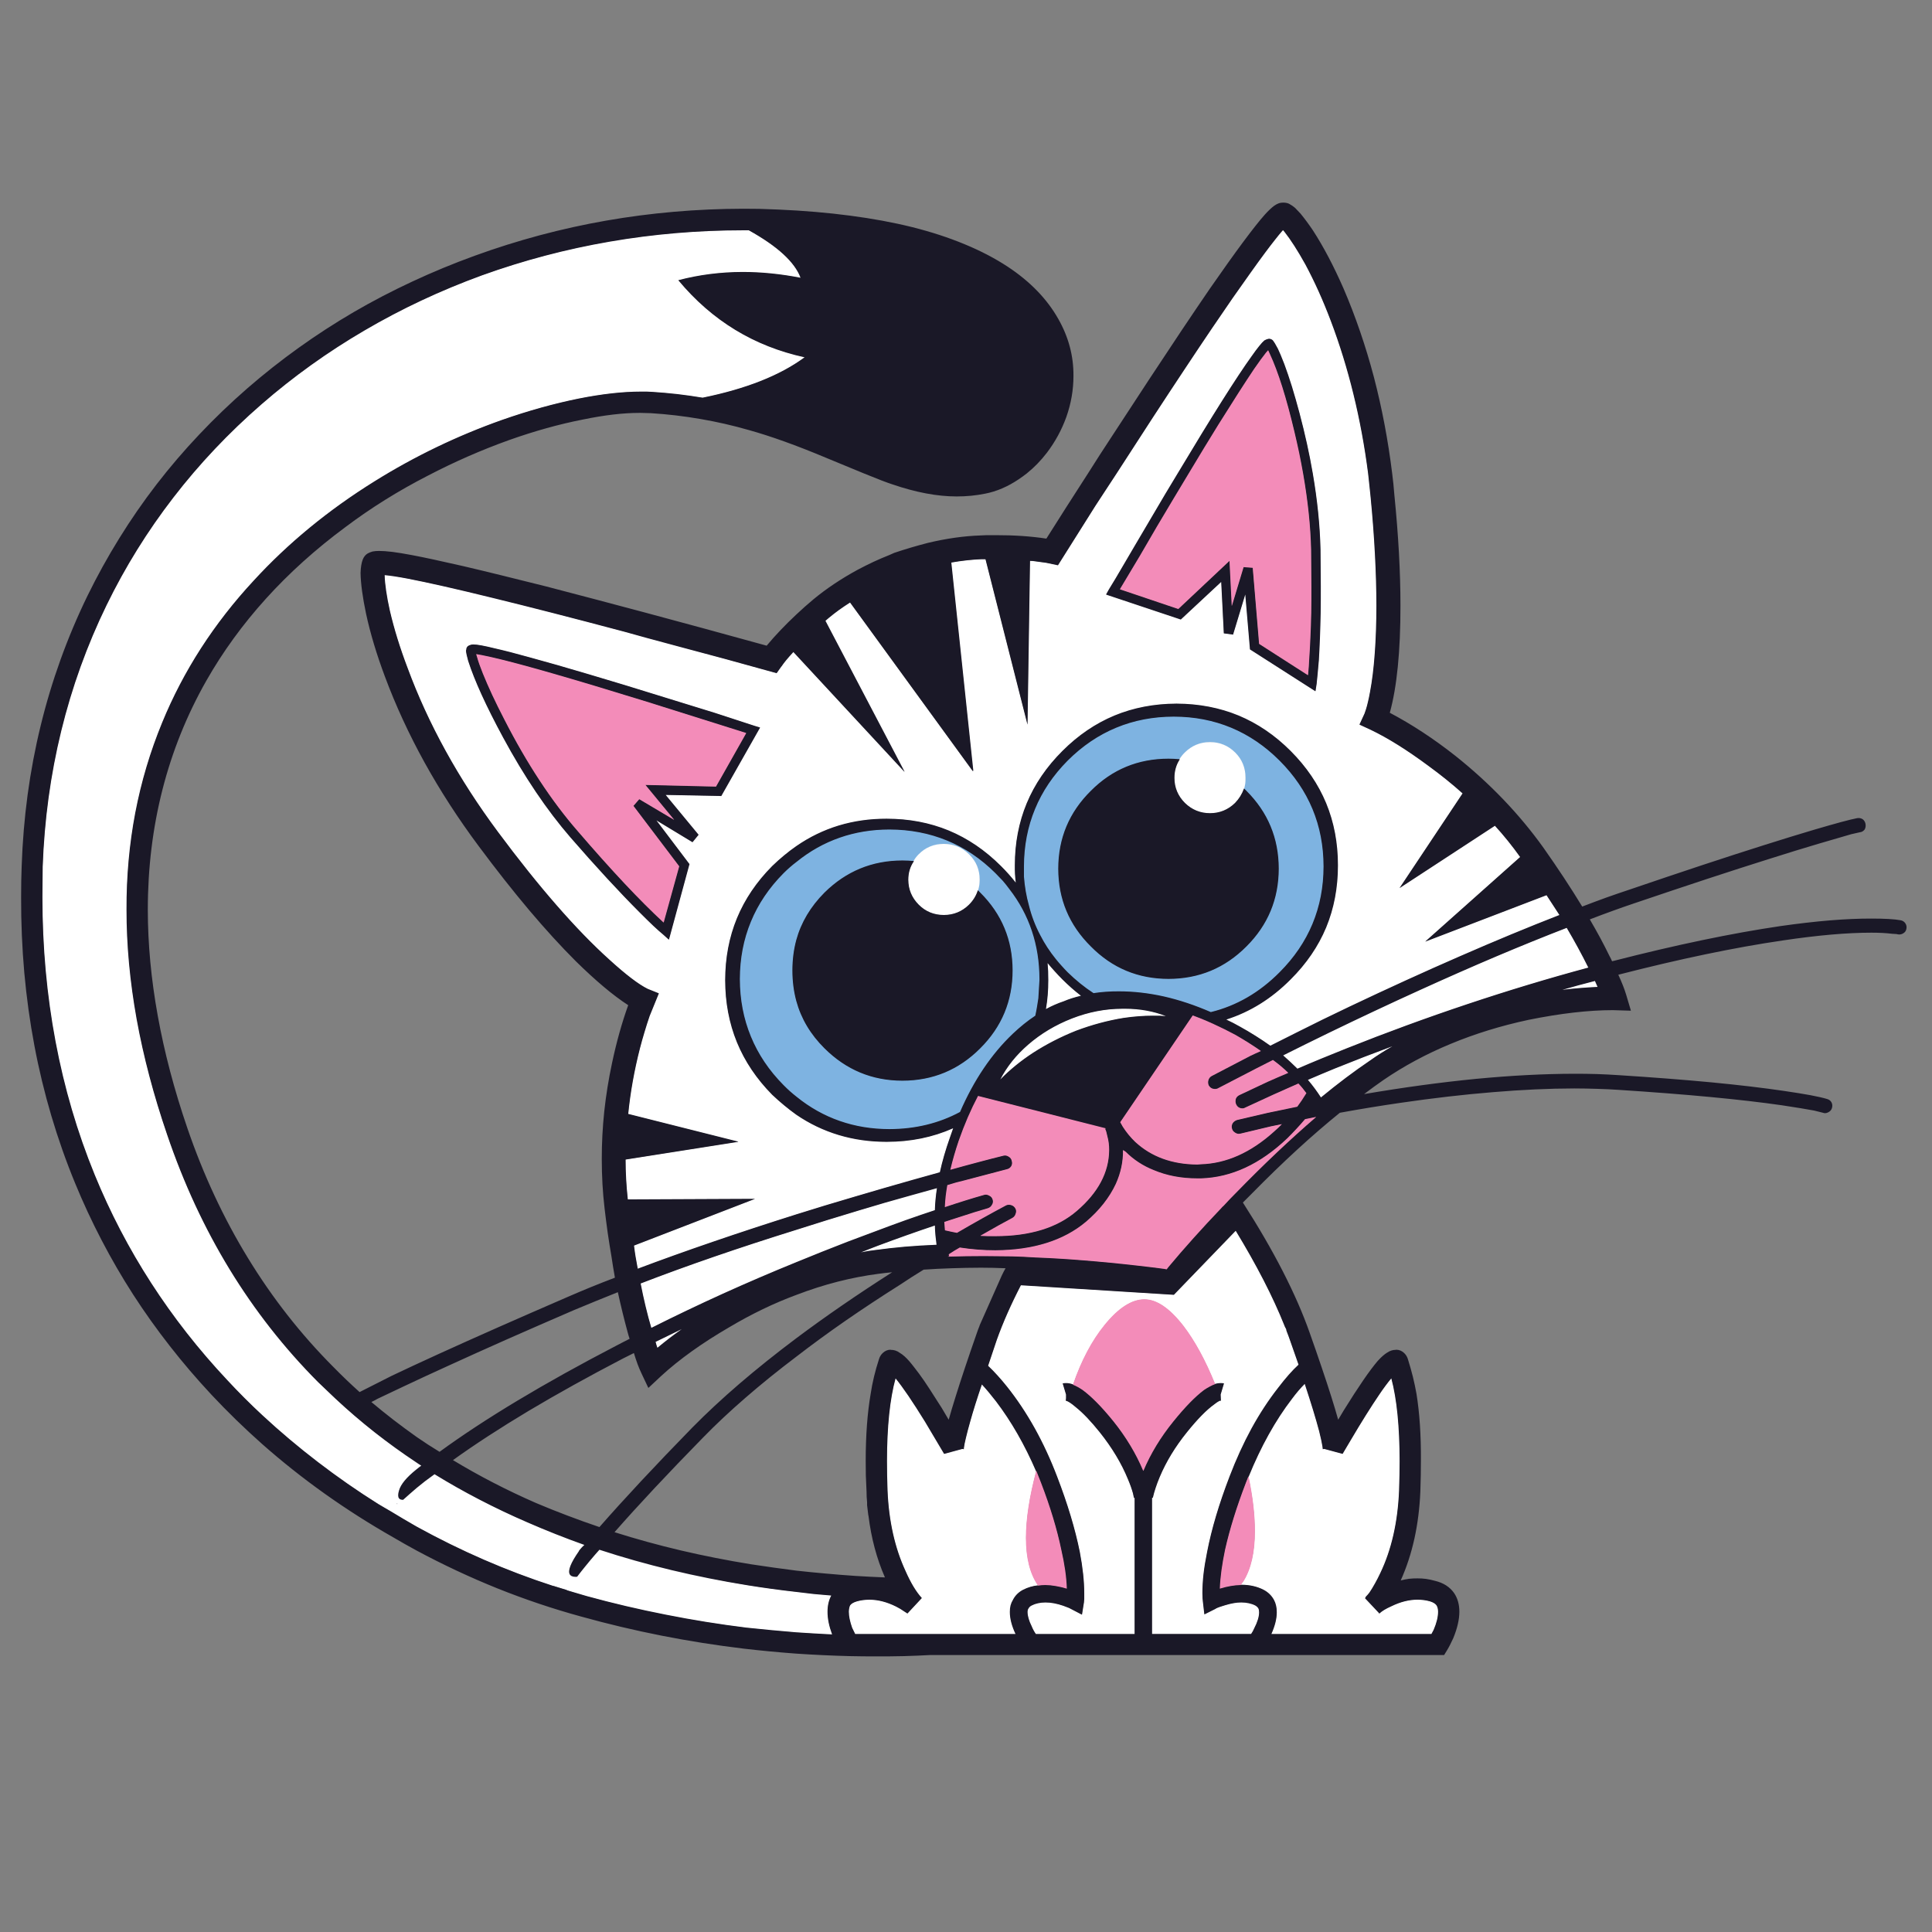 <?xml version="1.0" encoding="utf-8"?>
<!-- Generator: Adobe Illustrator 16.0.0, SVG Export Plug-In . SVG Version: 6.00 Build 0)  -->
<!DOCTYPE svg PUBLIC "-//W3C//DTD SVG 1.1//EN" "http://www.w3.org/Graphics/SVG/1.1/DTD/svg11.dtd">
<svg version="1.1" id="Layer_1" xmlns="http://www.w3.org/2000/svg" xmlns:xlink="http://www.w3.org/1999/xlink" x="0px" y="0px"
	 width="300px" height="300px" viewBox="0 0 300 300" enable-background="new 0 0 300 300" xml:space="preserve">
<rect x="0" y="0" width="300" height="300" fill="#808080" stroke="none"/>
<g>
	<path fill-rule="evenodd" clip-rule="evenodd" fill="#7EB3E1" d="M187.887,115.274c-1.508,0.006-2.805,0.55-3.888,1.633
		c-0.314,0.315-0.586,0.659-0.816,1.031l-0.881-0.064l-0.858-0.022c-4.714,0.011-8.716,1.672-12.007,4.983
		c-3.368,3.319-5.059,7.336-5.068,12.049c0.011,4.714,1.7,8.73,5.068,12.05c3.291,3.34,7.294,5.015,12.007,5.025
		c4.714-0.01,8.729-1.685,12.049-5.025c3.341-3.319,5.016-7.335,5.026-12.05c-0.011-4.713-1.686-8.73-5.026-12.049l-0.149-0.151
		l-0.194-0.193c0.066-0.277,0.116-0.555,0.151-0.837c0.039-0.278,0.06-0.563,0.063-0.858c-0.005-1.538-0.535-2.834-1.589-3.888
		C190.691,115.825,189.395,115.28,187.887,115.274z M198.733,118.066c2.277,2.281,3.988,4.793,5.134,7.539
		c1.132,2.746,1.698,5.725,1.696,8.936c0.002,3.209-0.564,6.188-1.696,8.935c-1.146,2.744-2.856,5.258-5.134,7.539
		c-3.13,3.146-6.702,5.208-10.718,6.187h-0.021c-2.466-1.067-4.892-1.87-7.281-2.407c-2.389-0.54-4.723-0.813-7.002-0.814
		c-0.682,0.003-1.347,0.031-1.997,0.085c-0.658,0.047-1.295,0.118-1.912,0.216c-1.418-0.919-2.771-2.008-4.06-3.266
		c-0.331-0.329-0.653-0.665-0.966-1.009c-0.306-0.345-0.6-0.696-0.882-1.053c-0.47-0.584-0.907-1.186-1.309-1.804
		c-0.403-0.618-0.769-1.248-1.096-1.89c-0.773-1.469-1.36-3.021-1.762-4.661c-0.2-0.713-0.365-1.444-0.494-2.19
		c-0.129-0.748-0.223-1.506-0.279-2.277v-1.589c0.003-3.21,0.568-6.189,1.697-8.936c1.133-2.746,2.83-5.258,5.09-7.539
		c2.277-2.278,4.791-3.99,7.539-5.133c2.758-1.133,5.75-1.699,8.979-1.696c3.209-0.002,6.188,0.563,8.936,1.696
		C193.939,114.077,196.452,115.789,198.733,118.066z M140.119,133.661c-4.685,0.01-8.702,1.67-12.05,4.982
		c-2.171,2.171-3.632,4.613-4.381,7.325c-0.2,0.742-0.35,1.508-0.451,2.298c-0.1,0.79-0.15,1.599-0.15,2.427
		c0,0.827,0.05,1.636,0.15,2.428c0.101,0.79,0.251,1.556,0.451,2.298c0.749,2.74,2.21,5.182,4.381,7.323
		c3.348,3.341,7.365,5.017,12.05,5.026c4.713-0.01,8.73-1.686,12.05-5.026c3.338-3.318,5.014-7.336,5.025-12.049
		c-0.012-4.714-1.688-8.73-5.025-12.05l-0.173-0.171l-0.172-0.172c0.083-0.278,0.147-0.557,0.193-0.838
		c0.043-0.276,0.064-0.562,0.064-0.858c-0.006-1.536-0.55-2.833-1.632-3.887c-1.084-1.083-2.38-1.627-3.888-1.633
		c-1.537,0.006-2.833,0.551-3.888,1.633c-0.313,0.315-0.571,0.659-0.772,1.031l-0.903-0.064L140.119,133.661z M147.099,130.46
		c2.748,1.132,5.254,2.829,7.517,5.09c0.401,0.401,0.788,0.802,1.16,1.203c0.343,0.401,0.673,0.816,0.988,1.246
		c1.56,2.004,2.734,4.18,3.521,6.53c0.779,2.342,1.165,4.842,1.16,7.495v0.173l-0.172,2.835c-0.054,0.461-0.117,0.919-0.192,1.374
		c-0.083,0.45-0.177,0.894-0.279,1.332c-0.593,0.402-1.181,0.838-1.761,1.311c-0.579,0.464-1.153,0.965-1.719,1.503
		c-3.319,3.155-6.054,7.208-8.206,12.157c-3.307,1.778-6.979,2.665-11.018,2.663c-2.741,0.006-5.318-0.409-7.732-1.245
		c-2.421-0.847-4.662-2.106-6.723-3.78c-0.339-0.271-0.675-0.558-1.009-0.859c-0.341-0.302-0.678-0.617-1.01-0.945
		c-2.26-2.277-3.957-4.79-5.09-7.538c-1.129-2.758-1.694-5.751-1.696-8.979c0.001-3.209,0.567-6.188,1.696-8.934
		c1.134-2.746,2.83-5.258,5.09-7.539c0.333-0.332,0.669-0.647,1.01-0.946c0.333-0.291,0.67-0.563,1.009-0.815
		c2.061-1.674,4.302-2.935,6.723-3.78c2.414-0.835,4.991-1.25,7.732-1.246C141.341,128.766,144.341,129.331,147.099,130.46z"/>
	<path fill-rule="evenodd" clip-rule="evenodd" fill="#FFFFFF" d="M205.005,85.355c-0.086-3.753-0.488-7.706-1.202-11.857
		c-0.257-1.498-0.558-3.031-0.903-4.596c-0.345-1.566-0.732-3.156-1.16-4.768c-0.402-1.481-0.803-2.855-1.201-4.124
		c-0.393-1.269-0.778-2.421-1.161-3.458l-0.58-1.418l-0.407-0.944c-0.175-0.332-0.332-0.611-0.472-0.838
		c-0.134-0.219-0.249-0.383-0.345-0.494c-0.163-0.139-0.343-0.21-0.537-0.215c-0.161,0.029-0.298,0.073-0.407,0.128l-0.259,0.129
		c-0.198,0.16-0.463,0.446-0.794,0.859c-0.331,0.406-0.725,0.935-1.182,1.589c-1.144,1.586-2.676,3.899-4.597,6.938
		c-1.916,3.039-4.207,6.784-6.872,11.234l-1.891,3.136l-2.62,4.446l-2.04,3.479l-1.525,2.599l-1.117,1.847l-0.729,1.246
		l-0.452,0.752l-0.236,0.387l-0.086,0.15l-0.407,0.73l11.512,3.845l6.293-5.864l0.044,0.022l0.386,8.011l1.375,0.194l1.933-6.358
		l0.043-0.021l0.731,8.677l10.095,6.465l0.172-1.074l0.149-1.503l0.193-2.148c0.062-1.096,0.111-2.256,0.151-3.48
		c0.047-1.222,0.082-2.503,0.106-3.845c0.026-1.34,0.039-2.736,0.043-4.188L205.005,85.355z M213.768,94.032
		c0.005,2.726-0.073,5.21-0.235,7.453c-0.169,2.241-0.42,4.225-0.752,5.95c-0.096,0.571-0.197,1.087-0.301,1.547
		c-0.111,0.459-0.226,0.859-0.343,1.202l-0.216,0.644l-0.752,1.654l1.74,0.816c2.637,1.263,5.614,3.124,8.935,5.584
		c0.942,0.686,1.859,1.387,2.75,2.104c0.891,0.718,1.749,1.45,2.577,2.191l-9.708,14.563l14.648-9.58
		c0.726,0.773,1.42,1.568,2.083,2.385c0.66,0.819,1.298,1.656,1.911,2.513L221.5,146.096l18.644-7.151l2.063,3.136v0.042
		c-4.854,1.887-10.01,4.021-15.465,6.401c-5.451,2.376-11.165,4.982-17.14,7.819l-4.167,2.019l-4.103,2.041l-4.06,2.04
		c-0.748-0.528-1.522-1.044-2.319-1.546c-0.802-0.503-1.632-0.99-2.491-1.462l-1.139-0.602l-1.16-0.579v-0.043l0.215,0.043
		c3.714-1.174,7.043-3.242,9.988-6.207c2.437-2.426,4.269-5.118,5.498-8.076c1.229-2.954,1.845-6.154,1.847-9.601
		c-0.002-3.45-0.618-6.657-1.847-9.622c-1.229-2.963-3.062-5.662-5.498-8.098c-2.427-2.423-5.119-4.249-8.076-5.477
		c-2.955-1.229-6.155-1.852-9.602-1.869c-3.445,0.017-6.646,0.639-9.601,1.869c-2.958,1.229-5.65,3.054-8.076,5.477
		c-2.447,2.436-4.287,5.135-5.52,8.098c-1.24,2.964-1.861,6.172-1.868,9.622c0,0.467,0.015,0.933,0.042,1.397
		c0.029,0.47,0.072,0.936,0.13,1.396l-0.043,0.021c-0.36-0.457-0.74-0.909-1.139-1.353c-0.392-0.447-0.8-0.882-1.225-1.311
		c-2.437-2.437-5.135-4.269-8.097-5.499c-2.965-1.229-6.173-1.845-9.622-1.847c-2.605,0.002-5.075,0.361-7.41,1.074
		c-2.341,0.709-4.532,1.769-6.573,3.179c-0.645,0.442-1.283,0.921-1.911,1.439c-0.622,0.517-1.231,1.068-1.826,1.653
		c-2.42,2.439-4.238,5.139-5.456,8.097c-1.225,2.955-1.841,6.148-1.847,9.58c0.007,3.445,0.623,6.653,1.847,9.623
		c1.218,2.972,3.036,5.686,5.456,8.14c0.595,0.57,1.204,1.113,1.826,1.633c0.627,0.517,1.265,1.004,1.911,1.459
		c2.041,1.393,4.231,2.438,6.573,3.137c2.335,0.71,4.805,1.066,7.41,1.073c3.742-0.004,7.201-0.72,10.374-2.147l0.043,0.043
		l-0.559,1.525c-0.329,0.931-0.622,1.847-0.881,2.75c-0.258,0.893-0.479,1.767-0.665,2.619l-4.188,1.203l-4.424,1.245l-4.64,1.354
		l-4.596,1.375l-4.468,1.375c-4.517,1.431-8.833,2.855-12.951,4.273c-4.123,1.412-8.018,2.809-11.685,4.188h-0.043l-0.343-1.954
		l-0.086-0.494l-0.172-1.224l18.622-7.196l-19.545,0.086c-0.131-1.068-0.224-2.12-0.28-3.156c-0.057-1.046-0.086-2.077-0.086-3.095
		l17.355-2.748l-16.946-4.274c0.33-3.397,0.938-6.813,1.825-10.245c0.21-0.846,0.44-1.69,0.688-2.535
		c0.255-0.836,0.527-1.666,0.816-2.491l1.396-3.457l-1.654-0.688c-1.436-0.692-3.441-2.209-6.014-4.554
		c-2.568-2.314-5.296-5.128-8.184-8.441c-2.889-3.312-5.917-7.099-9.085-11.363c-3.066-4.126-5.772-8.322-8.119-12.585
		c-2.352-4.265-4.328-8.568-5.928-12.909c-1.173-3.092-2.089-6.056-2.75-8.892c-0.26-1.142-0.461-2.18-0.601-3.114
		c-0.133-0.934-0.204-1.757-0.215-2.47l0.021-0.022c0.446,0.04,0.969,0.104,1.568,0.194c0.594,0.097,1.259,0.219,1.998,0.365
		c3.214,0.612,7.639,1.607,13.273,2.985c5.632,1.381,12.433,3.136,20.405,5.263l3.416,0.923l5.262,1.418l7.045,1.912l7.882,2.169
		l0.73-1.01l0.043-0.043c0.167-0.255,0.403-0.57,0.709-0.944c0.313-0.374,0.691-0.803,1.139-1.289h0.042l17.076,18.429
		l-12.179-23.196l0.3-0.301l0.301-0.258c0.486-0.404,1-0.804,1.547-1.203c0.545-0.391,1.119-0.778,1.718-1.16l19.051,26.182
		l0.043-0.021l-3.415-32.325c0.843-0.161,1.659-0.283,2.448-0.366c0.79-0.086,1.556-0.144,2.298-0.172h0.644l6.466,25.431
		l0.388-25.151l0.02-0.022c0.316,0,0.631,0.029,0.946,0.085l1.589,0.215l1.783,0.366l5.842-9.257l3.265-4.983
		c1.977-3.07,3.845-5.955,5.606-8.656c1.759-2.705,3.406-5.218,4.939-7.54c1.544-2.318,2.968-4.438,4.274-6.357
		c1.142-1.68,2.208-3.232,3.201-4.66c0.986-1.433,1.896-2.737,2.727-3.91c0.84-1.172,1.599-2.209,2.276-3.114
		c0.567-0.77,1.076-1.443,1.525-2.019c0.456-0.575,0.849-1.047,1.182-1.418l0.129-0.128h0.043l0.258,0.3
		c0.488,0.617,1.004,1.347,1.546,2.19c0.535,0.838,1.095,1.783,1.676,2.836c1.432,2.665,2.748,5.585,3.952,8.762
		c1.388,3.66,2.569,7.477,3.543,11.449c0.966,3.966,1.718,8.062,2.256,12.285l0.215,1.805l0.172,1.847
		c0.303,3.05,0.531,5.986,0.688,8.806C213.701,88.783,213.772,91.475,213.768,94.032z M115.418,35.718h0.859
		c4.502,2.498,7.202,4.982,8.097,7.453l-0.021,0.021c-3.085-0.602-6.092-0.903-9.021-0.902c-3.407,0.003-6.708,0.42-9.902,1.246
		c2.588,3.109,5.516,5.658,8.785,7.646c3.276,1.992,6.871,3.41,10.783,4.253l0.021,0.043c-1.904,1.417-4.188,2.655-6.852,3.716
		c-2.66,1.051-5.681,1.918-9.063,2.599c-1.303-0.21-2.606-0.39-3.91-0.537c-1.308-0.154-2.61-0.275-3.909-0.365l-0.88-0.021
		l-0.88-0.022c-2.809,0.002-6.017,0.36-9.623,1.074c-3.838,0.775-7.804,1.878-11.898,3.307c-3.464,1.228-6.851,2.638-10.159,4.232
		c-3.308,1.596-6.516,3.364-9.623,5.305c-3.582,2.225-6.947,4.631-10.095,7.216c-3.146,2.588-6.053,5.337-8.72,8.249
		c-3.069,3.31-5.789,6.803-8.162,10.482c-2.369,3.678-4.373,7.515-6.014,11.512c-1.852,4.488-3.241,9.155-4.167,14.003
		c-0.928,4.858-1.386,9.862-1.374,15.015c0.002,5.478,0.532,11.142,1.589,16.989c1.055,5.85,2.63,11.842,4.726,17.979
		c2.556,7.479,5.793,14.425,9.708,20.833c3.916,6.417,8.483,12.251,13.703,17.506c2.894,2.891,5.972,5.611,9.236,8.161
		c1.099,0.838,2.437,1.79,4.017,2.856c1.581,1.074,3.393,2.256,5.434,3.544v0.043l0.902,0.601c4.067,2.434,8.363,4.625,12.887,6.573
		c1.169,0.511,2.358,1.004,3.565,1.482c1.2,0.484,2.41,0.95,3.63,1.396c5.041,1.667,9.823,3.078,14.347,4.232
		c4.515,1.158,8.738,2.053,12.672,2.685c1.242,0.199,2.495,0.385,3.759,0.558c1.265,0.172,2.532,0.329,3.802,0.473
		c0.902,0.11,1.812,0.212,2.728,0.301c0.909,0.097,1.818,0.182,2.728,0.258l0.021,0.042c-0.399,0.712-0.6,1.549-0.601,2.514
		c0,1.061,0.245,2.249,0.729,3.565l-0.021,0.022l-2.792-0.151l-2.792-0.193l-3.888-0.321l-3.888-0.408
		c-4.212-0.514-8.394-1.18-12.543-1.998c-4.142-0.819-8.223-1.786-12.243-2.899c-0.445-0.111-1.103-0.305-1.977-0.579
		c-0.872-0.278-1.953-0.637-3.243-1.075v0.044l-0.021,0.021c-2.857-0.927-5.7-1.972-8.527-3.136
		c-2.826-1.164-5.619-2.438-8.376-3.822c-1.055-0.529-2.115-1.08-3.178-1.654c-1.063-0.575-2.123-1.169-3.179-1.783l-1.933-1.159
		c-1.57-0.967-2.945-1.826-4.124-2.577c-1.177-0.758-2.15-1.402-2.92-1.933c-3.368-2.355-6.59-4.861-9.666-7.519
		c-3.075-2.659-5.981-5.452-8.721-8.376c-2.218-2.361-4.315-4.803-6.292-7.324c-1.982-2.522-3.829-5.106-5.542-7.755
		c-1.705-2.646-3.287-5.374-4.747-8.183c-1.464-2.81-2.796-5.681-3.995-8.613c-1.354-3.304-2.542-6.689-3.565-10.16
		c-1.017-3.463-1.862-6.985-2.535-10.566c-0.675-3.581-1.184-7.247-1.525-10.997c-0.334-3.751-0.499-7.56-0.494-11.427v-2.469
		l0.043-2.255c0.125-3.623,0.426-7.196,0.902-10.719c0.479-3.525,1.13-6.976,1.954-10.352c0.824-3.379,1.827-6.708,3.007-9.987
		c1.184-3.274,2.537-6.475,4.06-9.601c1.438-2.961,3.02-5.839,4.747-8.634c1.735-2.795,3.604-5.486,5.606-8.076
		c2-2.59,4.148-5.095,6.443-7.518c2.29-2.42,4.71-4.74,7.26-6.958c2.477-2.157,5.054-4.197,7.733-6.121
		c2.681-1.92,5.444-3.709,8.29-5.37c2.84-1.665,5.783-3.211,8.828-4.64c3.055-1.423,6.19-2.719,9.408-3.887
		c3.223-1.166,6.495-2.189,9.815-3.071c3.318-0.878,6.662-1.609,10.03-2.191c3.374-0.581,6.796-1.018,10.267-1.31
		C108.406,35.858,111.9,35.715,115.418,35.718z M73.041,100.196c-0.117,0.031-0.232,0.088-0.344,0.172
		c-0.167,0.137-0.253,0.316-0.257,0.537l-0.043,0.129c0.014,0.174,0.05,0.396,0.107,0.665l0.237,0.924
		c0.978,3.032,2.782,6.977,5.413,11.835c1.641,3.039,3.338,5.86,5.09,8.461c1.752,2.599,3.55,4.962,5.392,7.088
		c3.978,4.577,7.557,8.458,10.739,11.642c0.795,0.8,1.497,1.486,2.104,2.062c0.614,0.574,1.129,1.033,1.547,1.375l0.816,0.731
		l3.157-11.621l-5.22-6.895v-0.042l5.735,3.458l0.902-1.075l-5.133-6.208l0.022-0.042l8.655,0.172l5.993-10.568l-0.816-0.257
		l-6.186-2.02l-13.918-4.296l-5.606-1.675l-4.918-1.439l-4.21-1.182l-3.093-0.816c-0.919-0.24-1.721-0.44-2.406-0.6
		c-0.817-0.201-1.504-0.351-2.062-0.452c-0.549-0.1-0.964-0.151-1.245-0.15C73.299,100.112,73.149,100.14,73.041,100.196z
		 M162.692,150.778c-0.019-0.459-0.046-0.904-0.087-1.332l0.044-0.022c0.36,0.447,0.74,0.89,1.138,1.332
		c0.393,0.436,0.801,0.864,1.225,1.289c0.471,0.471,0.952,0.922,1.44,1.353c0.488,0.432,0.982,0.839,1.48,1.225l-0.021,0.043
		c-0.499,0.114-0.979,0.242-1.438,0.387c-0.452,0.145-0.882,0.301-1.289,0.473c-0.474,0.16-0.947,0.347-1.417,0.558
		c-0.464,0.206-0.922,0.435-1.375,0.688h-0.042c0.12-0.745,0.213-1.497,0.278-2.255c0.068-0.764,0.104-1.536,0.107-2.32
		C162.731,151.711,162.719,151.238,162.692,150.778z M145.553,184.457c-0.1,0.589-0.179,1.176-0.237,1.761
		c-0.057,0.579-0.092,1.151-0.107,1.718c-1.44,0.491-2.958,1.021-4.553,1.591c-1.588,0.563-3.249,1.172-4.982,1.825l-4.039,1.524
		l-3.995,1.568l-3.952,1.589c-3.856,1.569-7.672,3.209-11.448,4.92c-3.768,1.71-7.469,3.479-11.104,5.305
		c-0.346-1.083-0.661-2.208-0.945-3.372c-0.277-1.165-0.535-2.367-0.773-3.608c3.609-1.403,7.439-2.799,11.491-4.189
		c4.053-1.394,8.306-2.782,12.758-4.166l4.769-1.503l4.94-1.504l4.038-1.226l4.081-1.159l4.037-1.096L145.553,184.457z
		 M199.162,163.859c2.373-1.191,4.751-2.366,7.132-3.522c2.372-1.151,4.742-2.283,7.109-3.395c2.366-1.112,4.722-2.2,7.067-3.265
		c4.111-1.872,8.078-3.62,11.897-5.24c3.812-1.613,7.448-3.087,10.911-4.424c0.645,1.045,1.246,2.077,1.805,3.093
		c0.55,1.02,1.064,2.021,1.546,3.006l0.087,0.129l-0.022,0.042c-6.259,1.687-12.539,3.584-18.836,5.691
		c-6.298,2.104-12.569,4.4-18.815,6.895c-1.299,0.518-2.58,1.04-3.845,1.569c-1.264,0.521-2.503,1.043-3.716,1.567h-0.043
		c-0.354-0.354-0.718-0.704-1.096-1.053c-0.385-0.355-0.777-0.706-1.182-1.052V163.859z M203.028,167.639
		c1.433-0.612,2.894-1.22,4.383-1.826c1.479-0.599,2.982-1.192,4.51-1.782c1.535-0.593,3.088-1.18,4.661-1.761l0.022,0.021
		c-0.68,0.387-1.339,0.781-1.978,1.182c-0.636,0.401-1.251,0.817-1.847,1.245c-1.242,0.842-2.502,1.744-3.78,2.706
		s-2.567,1.979-3.866,3.05c-0.329-0.477-0.665-0.949-1.01-1.417c-0.345-0.463-0.709-0.922-1.096-1.375V167.639z M133.353,194.552
		c0.505-0.222,1.007-0.431,1.504-0.623l1.525-0.559c1.48-0.561,2.955-1.104,4.425-1.633c1.477-0.521,2.937-1.021,4.381-1.503
		l0.021,0.021c0.018,0.514,0.054,1.021,0.107,1.525c0.047,0.503,0.112,0.997,0.194,1.481l-0.044,0.064
		c-1.708,0.078-3.355,0.185-4.94,0.323c-1.591,0.132-3.116,0.297-4.575,0.494l-1.289,0.192l-1.289,0.237L133.353,194.552z
		 M106.205,206.192c-0.719,0.521-1.42,1.043-2.105,1.568c-0.691,0.521-1.364,1.051-2.02,1.589c-0.145-0.326-0.26-0.663-0.343-1.009
		l4.424-2.169L106.205,206.192z M133.997,248.42c0.327-0.044,0.664-0.064,1.01-0.064c1.353,0,2.749,0.359,4.188,1.074
		c0.228,0.113,0.451,0.235,0.667,0.364c0.215,0.13,0.423,0.267,0.622,0.408l0.41,0.279l2.19-2.318
		c-0.88-0.976-1.719-2.372-2.514-4.189c-1.658-3.589-2.588-7.763-2.791-12.521l-0.065-2.405l-0.021-2.191
		c0.001-5.38,0.445-9.675,1.332-12.888l0.043-0.021c0.574,0.703,1.247,1.619,2.019,2.75c0.766,1.125,1.625,2.456,2.578,3.994
		l2.964,5.005l2.813-0.751l0.194,0.021v-0.128c0.04-0.371,0.14-0.902,0.3-1.59c0.169-0.691,0.399-1.535,0.687-2.534
		c0.228-0.832,0.493-1.733,0.795-2.707c0.302-0.966,0.639-1.997,1.01-3.092l0.043-0.022c0.342,0.371,0.701,0.778,1.073,1.225
		c0.374,0.446,0.761,0.925,1.159,1.438c2.377,3.124,4.453,6.747,6.229,10.868c-1.056,3.964-1.585,7.422-1.589,10.375
		c0.005,3.11,0.62,5.552,1.848,7.324l0.043,0.042l-0.022,0.044c-0.413,0.042-0.813,0.121-1.202,0.236
		c-0.381,0.115-0.747,0.265-1.096,0.45c-0.714,0.375-1.243,0.905-1.589,1.59c-0.154,0.253-0.269,0.533-0.345,0.838
		c-0.081,0.306-0.125,0.634-0.129,0.988c0.003,1.023,0.304,2.161,0.903,3.414l-0.022,0.043h-24.958l-0.494-0.987
		c-0.172-0.494-0.3-0.951-0.387-1.375c-0.086-0.417-0.129-0.796-0.128-1.139c-0.001-0.437,0.071-0.788,0.215-1.053
		c0.208-0.26,0.573-0.461,1.095-0.602C133.37,248.527,133.678,248.463,133.997,248.42z M199.765,206.387
		c0.002,0.119,0.03,0.233,0.086,0.343c0.172,0.438,0.33,0.875,0.473,1.311l1.374,3.867c-0.484,0.463-0.992,1-1.524,1.609
		c-0.543,0.607-1.108,1.295-1.697,2.063c-1.466,1.883-2.826,3.974-4.081,6.271c-1.26,2.293-2.405,4.776-3.438,7.454
		c-1.629,4.236-2.789,8.131-3.479,11.684c-0.239,1.217-0.418,2.362-0.537,3.437c-0.126,1.065-0.189,2.055-0.193,2.964l0.021,0.774
		l0.064,0.644l0.215,1.804l1.676-0.838l0.042-0.043c0.182-0.088,0.396-0.174,0.646-0.258c0.244-0.086,0.522-0.172,0.837-0.258
		c0.471-0.142,0.915-0.249,1.332-0.321c0.416-0.072,0.803-0.108,1.159-0.108c0.433-0.002,0.834,0.032,1.204,0.108
		c0.369,0.081,0.705,0.204,1.009,0.365c0.201,0.114,0.359,0.258,0.473,0.429c0.088,0.181,0.131,0.402,0.129,0.666
		c0,0.346-0.064,0.732-0.193,1.16s-0.323,0.893-0.58,1.396c-0.114,0.285-0.271,0.572-0.472,0.859h-15.444l-0.021-0.021v-21.178
		l0.021-0.021h0.107c0.097-0.471,0.233-0.979,0.408-1.524c0.184-0.548,0.406-1.127,0.666-1.74c1.003-2.377,2.406-4.683,4.21-6.916
		c1.631-2.03,3.049-3.477,4.253-4.338c0.285-0.23,0.572-0.416,0.858-0.56h0.151l-0.022-0.924l0.494-1.695
		c-0.134-0.026-0.291-0.041-0.472-0.044c-0.259,0-0.545,0.044-0.859,0.129c-1.509-3.696-3.163-6.718-4.962-9.064
		c-2.113-2.71-4.11-4.069-5.992-4.08c-1.968,0.01-4.021,1.341-6.165,3.995c-1.974,2.431-3.606,5.501-4.897,9.214l-0.042,0.022
		c-0.366-0.143-0.716-0.215-1.053-0.216c-0.158,0.002-0.314,0.017-0.473,0.044l0.494,1.695v0.56l-0.021,0.364
		c0.359,0.086,0.867,0.416,1.524,0.989c1.118,0.889,2.364,2.191,3.737,3.908c1.917,2.406,3.378,4.841,4.383,7.303
		c0.156,0.374,0.3,0.746,0.43,1.116c0.129,0.37,0.243,0.736,0.343,1.096l0.129,0.666h0.107l0.022,0.021v21.178l-0.022,0.021h-15.378
		c-0.273-0.377-0.494-0.777-0.666-1.202c-0.218-0.436-0.382-0.843-0.495-1.225c-0.104-0.373-0.153-0.718-0.149-1.03
		c-0.002-0.266,0.055-0.474,0.172-0.624c0.084-0.17,0.241-0.313,0.473-0.429c0.306-0.161,0.643-0.284,1.01-0.365
		c0.358-0.076,0.745-0.11,1.159-0.108c0.432,0,0.884,0.044,1.354,0.13c0.463,0.086,0.942,0.215,1.438,0.386l0.924,0.344l1.934,1.01
		l0.301-1.847l0.021-0.516l0.022-0.902c0-0.909-0.059-1.898-0.172-2.964c-0.115-1.074-0.287-2.22-0.516-3.437
		c-0.718-3.553-1.893-7.447-3.522-11.684c-1.03-2.681-2.197-5.186-3.502-7.519c-1.298-2.33-2.723-4.471-4.273-6.423
		c-0.484-0.616-0.973-1.195-1.461-1.738c-0.488-0.536-0.975-1.03-1.46-1.482l-0.044-0.043l1.376-4.06
		c0.945-2.672,2.192-5.514,3.736-8.526l23.756,1.503l9.622-9.967h0.043c1.627,2.67,3.073,5.233,4.339,7.69
		c1.264,2.457,2.337,4.79,3.222,7.002l0.085,0.235C199.606,206.113,199.678,206.249,199.765,206.387z M202.644,214.827
		c0.484,1.485,0.914,2.846,1.288,4.08c0.374,1.236,0.688,2.339,0.944,3.309l0.322,1.354l0.193,1.01l0.043,0.343v0.043l0.193-0.021
		l2.814,0.751l1.245-2.083c0.842-1.427,1.637-2.738,2.384-3.931s1.441-2.259,2.084-3.2c0.313-0.467,0.628-0.911,0.944-1.332
		c0.316-0.427,0.632-0.828,0.945-1.203l0.043,0.021c0.857,3.214,1.287,7.509,1.288,12.888l-0.021,2.191l-0.065,2.405
		c-0.202,4.931-1.176,9.219-2.921,12.864c-0.253,0.557-0.517,1.088-0.794,1.59c-0.283,0.503-0.577,0.977-0.881,1.418
		c-0.173,0.23-0.359,0.444-0.558,0.645l-0.108,0.149l2.127,2.3l0.021,0.063c0.206-0.186,0.465-0.372,0.773-0.558
		c0.302-0.181,0.651-0.359,1.054-0.537c1.409-0.688,2.776-1.031,4.102-1.031c0.347,0,0.683,0.021,1.01,0.064
		c0.319,0.043,0.628,0.107,0.923,0.192c0.494,0.143,0.846,0.343,1.053,0.602c0.174,0.266,0.26,0.616,0.258,1.053
		c0,0.4-0.057,0.837-0.173,1.311c-0.114,0.481-0.286,0.998-0.514,1.547l-0.345,0.644h-24.936l-0.022-0.043
		c0.571-1.253,0.857-2.375,0.859-3.372c0-0.37-0.036-0.714-0.107-1.03c-0.072-0.309-0.179-0.589-0.322-0.838
		c-0.374-0.686-0.918-1.216-1.632-1.59c-0.995-0.514-2.135-0.771-3.416-0.772h-0.085l-0.021-0.044l0.15-0.215l0.278-0.387
		c1.17-1.886,1.756-4.456,1.762-7.711c-0.002-2.521-0.331-5.341-0.988-8.461c1.921-4.736,4.168-8.781,6.744-12.136
		c0.325-0.439,0.654-0.854,0.988-1.246c0.342-0.398,0.685-0.771,1.03-1.117L202.644,214.827z M248.112,153.291
		c-0.967,0.043-1.94,0.107-2.921,0.194c-0.988,0.086-1.977,0.193-2.965,0.321l-0.021-0.021c0.909-0.294,1.819-0.565,2.728-0.816
		c0.916-0.247,1.832-0.483,2.749-0.707l0.451,0.986L248.112,153.291z M191.816,116.864c1.062,1.066,1.59,2.377,1.59,3.931
		c0.004,0.303-0.01,0.596-0.043,0.879c-0.039,0.277-0.096,0.541-0.171,0.795c-0.287,0.839-0.745,1.591-1.376,2.255
		c-1.096,1.061-2.405,1.591-3.93,1.59c-1.524,0-2.834-0.53-3.93-1.59c-1.089-1.095-1.635-2.405-1.634-3.929
		c-0.001-1.096,0.271-2.063,0.816-2.9c0.229-0.372,0.501-0.715,0.817-1.031c1.095-1.088,2.405-1.633,3.93-1.633
		C189.412,115.231,190.722,115.776,191.816,116.864z M142.631,132.671c1.067-1.088,2.377-1.632,3.931-1.631
		c1.525-0.001,2.835,0.543,3.93,1.631c1.09,1.068,1.633,2.377,1.633,3.931c0,0.303-0.021,0.596-0.064,0.881
		c-0.043,0.276-0.107,0.541-0.193,0.795c-0.258,0.837-0.715,1.589-1.375,2.255c-1.095,1.061-2.406,1.59-3.93,1.589
		c-1.553,0.001-2.864-0.528-3.931-1.589c-1.088-1.096-1.633-2.405-1.632-3.931c-0.001-1.096,0.286-2.063,0.859-2.9
		c0.099-0.185,0.214-0.364,0.343-0.536C142.332,132.994,142.475,132.829,142.631,132.671z M155.196,167.812l-0.021-0.022
		c1.032-2.071,2.508-3.94,4.424-5.604c1.978-1.718,4.254-3.078,6.83-4.082c2.585-1,5.197-1.501,7.84-1.503l0.472-0.022
		c2.346,0.006,4.516,0.414,6.509,1.225v0.043l-1.096-0.064l-1.117-0.021c-0.73,0-1.475,0.028-2.232,0.086
		c-0.766,0.057-1.538,0.144-2.321,0.258c-2.454,0.402-4.896,1.062-7.324,1.977c-2.375,0.945-4.609,2.092-6.701,3.437
		c-1.975,1.289-3.722,2.721-5.24,4.296H155.196z"/>
	<path fill-rule="evenodd" clip-rule="evenodd" fill="#1A1827" d="M211.19,51.462c0.79,2.299,1.507,4.662,2.147,7.088
		c0.629,2.412,1.181,4.868,1.655,7.368c0.473,2.5,0.867,5.027,1.182,7.581l0.192,1.654l0.15,1.697
		c0.314,3.125,0.551,6.125,0.709,8.999c0.157,2.874,0.236,5.601,0.236,8.184c0.004,3.53-0.133,6.688-0.409,9.472
		c-0.277,2.784-0.692,5.175-1.245,7.174c3.43,1.808,6.83,4.042,10.202,6.701c2.669,2.126,5.146,4.381,7.432,6.766
		c2.283,2.386,4.361,4.884,6.229,7.497c1.113,1.579,2.173,3.133,3.18,4.66c1.005,1.526,1.949,3.016,2.835,4.468
		c1.262-0.484,2.508-0.951,3.737-1.396c1.234-0.438,2.444-0.854,3.63-1.246c4.053-1.382,7.819-2.649,11.297-3.802
		c3.483-1.15,6.67-2.18,9.558-3.093c2.894-0.916,5.478-1.71,7.754-2.384c1.707-0.5,3.117-0.902,4.231-1.204
		c1.127-0.302,1.949-0.503,2.471-0.602l0.236-0.021c0.231-0.002,0.446,0.063,0.645,0.192c0.231,0.179,0.375,0.415,0.43,0.709
		c0.059,0.323,0.016,0.616-0.129,0.879c-0.208,0.264-0.459,0.407-0.752,0.43l-1.332,0.302l-5.154,1.503
		c-2.207,0.652-4.741,1.432-7.604,2.341c-2.86,0.898-6.04,1.922-9.537,3.071c-3.5,1.154-7.31,2.428-11.427,3.824
		c-1.103,0.371-2.226,0.765-3.372,1.181c-1.153,0.417-2.32,0.854-3.5,1.309c0.569,0.978,1.113,1.945,1.632,2.9
		c0.51,0.955,0.989,1.894,1.438,2.814c0.143,0.25,0.271,0.515,0.388,0.794l0.106-0.042l0.129-0.022
		c4.839-1.242,9.428-2.316,13.768-3.222c4.339-0.904,8.398-1.634,12.179-2.19c2.74-0.389,5.289-0.682,7.647-0.88
		c2.354-0.191,4.502-0.283,6.443-0.28c1.03-0.001,1.925,0.021,2.685,0.064c0.749,0.042,1.358,0.107,1.825,0.193
		c0.323,0.055,0.574,0.212,0.752,0.472c0.174,0.264,0.23,0.544,0.171,0.838c-0.053,0.324-0.211,0.56-0.472,0.708
		c-0.197,0.13-0.412,0.194-0.645,0.194l-0.236-0.022l-0.171-0.043l-0.688-0.042c-0.461-0.058-0.962-0.101-1.504-0.13
		c-0.536-0.028-1.108-0.042-1.718-0.042c-1.885,0-3.976,0.1-6.272,0.3c-2.302,0.203-4.792,0.503-7.475,0.904
		c-3.717,0.541-7.713,1.258-11.984,2.147c-4.277,0.892-8.803,1.952-13.575,3.178c0.282,0.609,0.525,1.176,0.73,1.698
		c0.204,0.519,0.368,0.991,0.494,1.416l0.729,2.449l-0.021,0.021l-2.793-0.085c-3.753,0.002-8.106,0.503-13.058,1.503
		c-4.303,0.92-8.341,2.166-12.115,3.737c-3.777,1.561-7.264,3.438-10.46,5.628l-1.481,1.052l-1.503,1.117
		c6.108-1.04,11.894-1.828,17.354-2.363c5.458-0.521,10.556-0.786,15.292-0.795c1.17-0.003,2.329,0.012,3.479,0.044
		c1.149,0.04,2.28,0.097,3.395,0.172c5.309,0.339,10.112,0.711,14.411,1.116c4.294,0.414,8.053,0.857,11.275,1.332
		c1.632,0.239,3.007,0.461,4.125,0.666c1.108,0.211,1.953,0.404,2.533,0.579c0.324,0.084,0.561,0.256,0.71,0.517
		c0.146,0.265,0.174,0.558,0.086,0.88c-0.084,0.297-0.271,0.518-0.559,0.666c-0.166,0.095-0.337,0.145-0.515,0.15
		c-0.105-0.006-0.214-0.026-0.323-0.064l-1.374-0.343c-0.571-0.111-1.272-0.232-2.105-0.366l-2.878-0.451
		c-3.156-0.456-6.865-0.885-11.126-1.288c-4.26-0.402-9.042-0.774-14.348-1.116c-1.013-0.069-2.087-0.12-3.222-0.151
		c-1.136-0.039-2.323-0.061-3.565-0.064c-3.923,0.007-8.14,0.2-12.651,0.58c-4.512,0.367-9.287,0.919-14.326,1.654
		c-1.568,0.228-3.144,0.471-4.726,0.729c-1.571,0.258-3.14,0.531-4.703,0.816c-2.154,1.741-4.373,3.66-6.658,5.756
		c-2.285,2.1-4.619,4.361-7.002,6.787l-0.45,0.451l-0.946,0.946c2.391,3.72,4.452,7.271,6.187,10.652
		c1.736,3.387,3.133,6.579,4.188,9.579c0.688,1.942,1.311,3.739,1.868,5.391c0.562,1.654,1.055,3.158,1.482,4.512
		c0.426,1.35,0.783,2.545,1.073,3.587l0.859-1.439c2.288-3.689,4.05-6.252,5.283-7.689c0.272-0.3,0.53-0.558,0.774-0.772
		c0.244-0.217,0.473-0.389,0.687-0.516c0.207-0.144,0.421-0.251,0.645-0.322c0.216-0.072,0.438-0.108,0.666-0.107l0.107-0.021
		c0.451,0.003,0.851,0.169,1.203,0.493c0.285,0.265,0.486,0.587,0.602,0.968c0.288,0.924,0.546,1.833,0.772,2.727
		c0.22,0.901,0.405,1.782,0.559,2.643c0.485,2.98,0.714,6.461,0.688,10.438l-0.021,2.255l-0.064,2.47
		c-0.108,2.586-0.416,5.034-0.924,7.346c-0.513,2.315-1.222,4.478-2.126,6.487c0.428-0.114,0.857-0.199,1.289-0.258
		c0.438-0.049,0.875-0.07,1.31-0.064c0.442-0.004,0.894,0.023,1.353,0.085c0.46,0.069,0.926,0.169,1.396,0.301
		c1.296,0.314,2.276,0.945,2.942,1.891c0.546,0.81,0.817,1.777,0.816,2.899c-0.001,1.212-0.316,2.579-0.944,4.103
		c-0.157,0.353-0.314,0.682-0.474,0.988c-0.158,0.313-0.314,0.598-0.473,0.859l-0.472,0.773H144.5
		c-1.355,0.074-2.737,0.132-4.145,0.172c-1.409,0.032-2.833,0.046-4.274,0.042c-1.369,0.002-2.744-0.013-4.124-0.042
		c-1.38-0.035-2.762-0.086-4.146-0.151c-1.384-0.063-2.766-0.142-4.145-0.236c-1.355-0.1-2.715-0.214-4.081-0.343
		c-1.365-0.129-2.725-0.272-4.081-0.43c-4.294-0.514-8.555-1.187-12.78-2.02c-4.225-0.834-8.384-1.822-12.479-2.964
		c-4.37-1.194-8.694-2.648-12.973-4.36c-4.279-1.723-8.481-3.69-12.609-5.905l-1.825-1.011l-1.826-1.053
		c-3.682-2.096-7.219-4.352-10.61-6.765c-3.39-2.415-6.612-4.972-9.665-7.668c-2.778-2.464-5.413-5.026-7.904-7.689
		c-2.277-2.438-4.432-4.958-6.465-7.561c-2.034-2.599-3.931-5.262-5.692-7.99c-1.756-2.729-3.389-5.544-4.897-8.441
		c-1.51-2.893-2.884-5.85-4.124-8.87c-1.404-3.41-2.635-6.905-3.694-10.482c-1.053-3.564-1.927-7.186-2.62-10.866
		c-0.698-3.69-1.22-7.463-1.568-11.32c-0.341-3.852-0.506-7.761-0.494-11.728l0.021-2.534l0.065-2.277
		c0.126-3.746,0.434-7.441,0.923-11.083c0.495-3.644,1.167-7.208,2.019-10.696c0.846-3.483,1.878-6.912,3.093-10.288
		c1.22-3.385,2.616-6.693,4.188-9.923c1.5-3.066,3.147-6.044,4.94-8.935c1.791-2.894,3.717-5.678,5.778-8.355
		c2.063-2.673,4.276-5.258,6.637-7.753c2.359-2.499,4.851-4.89,7.474-7.174c2.554-2.218,5.209-4.316,7.969-6.293
		c2.766-1.981,5.615-3.829,8.549-5.542c2.931-1.705,5.966-3.287,9.107-4.747c3.139-1.464,6.36-2.796,9.665-3.994
		c3.317-1.207,6.682-2.266,10.095-3.18c3.412-0.912,6.849-1.671,10.31-2.276c3.466-0.607,6.982-1.065,10.545-1.375
		c3.563-0.308,7.15-0.466,10.761-0.473l2.513,0.021l2.942,0.107c3.941,0.172,7.65,0.488,11.126,0.946
		c3.472,0.454,6.686,1.048,9.645,1.782c2.956,0.743,5.676,1.63,8.162,2.664c2.487,1.028,4.72,2.196,6.701,3.501
		c3.461,2.291,6.067,4.982,7.817,8.075c1.602,2.814,2.389,5.771,2.363,8.871c-0.001,2.176-0.373,4.309-1.117,6.401
		c-0.716,1.982-1.719,3.821-3.007,5.52c-0.945,1.231-1.989,2.305-3.137,3.222c-0.401,0.315-0.816,0.615-1.244,0.902
		c-1.697,1.144-3.437,1.888-5.22,2.234c-0.709,0.143-1.434,0.25-2.169,0.323c-0.743,0.071-1.495,0.107-2.255,0.107
		c-3.009-0.002-6.346-0.632-10.008-1.89c-0.347-0.111-0.883-0.304-1.611-0.58l-2.75-1.096l-5.928-2.448
		c-4.573-1.917-8.56-3.349-11.963-4.296c-2.468-0.71-4.975-1.284-7.518-1.718c-2.543-0.441-5.106-0.743-7.689-0.903l-1.546-0.042
		h-0.301c-2.485,0.001-5.392,0.345-8.721,1.031c-3.666,0.719-7.475,1.777-11.426,3.179c-4.317,1.548-8.534,3.395-12.651,5.542
		c-4.582,2.35-8.848,5.013-12.801,7.99c-4.607,3.409-8.717,7.111-12.329,11.104c-3.614,3.996-6.708,8.255-9.279,12.779
		c-3.008,5.304-5.271,10.924-6.787,16.861c-1.516,5.939-2.275,12.154-2.277,18.644c0.002,5.32,0.518,10.82,1.546,16.495
		c1.026,5.676,2.558,11.49,4.597,17.44c2.485,7.254,5.621,13.977,9.408,20.168c3.786,6.202,8.196,11.829,13.231,16.883
		c0.657,0.67,1.33,1.337,2.019,1.998c0.683,0.653,1.377,1.298,2.083,1.933l4.961-2.514c2.141-1.02,4.59-2.157,7.346-3.415
		c2.751-1.254,5.801-2.62,9.149-4.103c3.349-1.479,6.986-3.069,10.912-4.768c1.155-0.503,2.344-1.005,3.565-1.504
		c1.214-0.493,2.453-0.979,3.716-1.461l-0.279-1.631l-0.258-1.654c-0.203-1.182-0.396-2.397-0.58-3.65
		c-0.176-1.262-0.341-2.551-0.494-3.866c-0.143-1.21-0.25-2.448-0.322-3.717c-0.072-1.275-0.108-2.571-0.108-3.888
		c-0.004-2.458,0.125-4.936,0.387-7.432c0.27-2.489,0.671-4.981,1.203-7.475c0.682-3.228,1.519-6.227,2.513-9
		c-2.317-1.496-5.03-3.773-8.141-6.83c-2.3-2.297-4.713-4.938-7.238-7.925c-2.519-2.99-5.132-6.306-7.839-9.945
		c-3.158-4.241-5.958-8.564-8.398-12.973c-2.431-4.401-4.485-8.854-6.164-13.36c-1.288-3.443-2.262-6.686-2.921-9.729
		c-0.271-1.285-0.479-2.459-0.623-3.522c-0.143-1.064-0.222-2.009-0.236-2.836c0.013-0.443,0.049-0.836,0.107-1.181
		c0.057-0.352,0.136-0.653,0.236-0.902c0.17-0.431,0.428-0.745,0.773-0.945c0.208-0.115,0.458-0.216,0.752-0.301
		c0.317-0.057,0.646-0.085,0.988-0.085c0.546-0.003,1.248,0.046,2.105,0.15c0.852,0.111,1.854,0.277,3.006,0.494
		c0.914,0.171,2.037,0.399,3.372,0.687c1.338,0.288,2.876,0.632,4.618,1.031c1.788,0.418,3.75,0.891,5.885,1.417
		c2.139,0.521,4.444,1.093,6.917,1.718l7.861,2.062l7.517,1.998l8.828,2.384l10.095,2.77c0.66-0.795,1.376-1.597,2.148-2.405
		c0.766-0.809,1.583-1.617,2.449-2.427l1.289-1.181l1.374-1.182c2.006-1.66,4.297-3.192,6.874-4.596
		c0.842-0.446,1.672-0.861,2.492-1.246c0.818-0.377,1.621-0.72,2.405-1.031l0.774-0.344c0.846-0.285,1.704-0.557,2.577-0.815
		c0.873-0.259,1.753-0.502,2.642-0.731c2.864-0.686,5.598-1.073,8.205-1.16l0.945-0.042h1.331c1.452-0.003,2.842,0.039,4.168,0.128
		c1.324,0.091,2.577,0.227,3.759,0.408c0.944-1.509,1.961-3.112,3.05-4.812c1.081-1.7,2.226-3.482,3.437-5.348l1.846-2.899
		l1.977-3.029c2.004-3.08,3.901-5.979,5.692-8.699c1.787-2.716,3.463-5.243,5.025-7.583c1.571-2.343,3.025-4.491,4.36-6.443
		c4.032-5.804,6.882-9.642,8.549-11.512c0.271-0.3,0.528-0.565,0.772-0.794c0.244-0.23,0.474-0.423,0.688-0.581
		c0.266-0.173,0.444-0.273,0.537-0.301c0.227-0.114,0.513-0.172,0.859-0.172c0.321-0.001,0.615,0.056,0.88,0.172
		c0.374,0.202,0.704,0.43,0.988,0.688l0.816,0.859c0.318,0.389,0.64,0.805,0.966,1.246c0.32,0.435,0.643,0.893,0.967,1.375
		c1.633,2.523,3.208,5.516,4.726,8.978C209.541,46.929,210.4,49.156,211.19,51.462z M210.16,61.213
		c-0.967-3.958-2.142-7.76-3.523-11.405c-1.203-3.178-2.521-6.1-3.951-8.764c-0.589-1.06-1.154-2.012-1.697-2.857
		c-0.536-0.836-1.044-1.56-1.524-2.169l-0.237-0.279l-0.107,0.108c-0.323,0.37-0.71,0.842-1.159,1.417
		c-0.456,0.575-0.972,1.248-1.546,2.02c-0.672,0.903-1.423,1.942-2.256,3.114c-0.838,1.166-1.755,2.462-2.749,3.887
		c-0.993,1.435-2.059,2.996-3.201,4.682c-1.299,1.919-2.717,4.039-4.251,6.358c-1.543,2.321-3.196,4.834-4.962,7.539
		c-1.762,2.702-3.631,5.587-5.607,8.656l-3.264,4.983l-5.842,9.278l-1.826-0.386l-1.589-0.215c-0.308-0.055-0.616-0.083-0.924-0.086
		l-0.387,25.367l-0.021,0.021l-6.508-25.645h-0.623c-0.735,0.029-1.494,0.086-2.276,0.171c-0.783,0.086-1.586,0.201-2.407,0.343
		l3.416,32.325l-0.086,0.064L132,93.56c-0.599,0.382-1.172,0.769-1.718,1.159c-0.538,0.392-1.046,0.786-1.524,1.182l-0.581,0.494
		l12.265,23.39l-0.022,0.043l-17.225-18.579c-0.438,0.476-0.81,0.899-1.117,1.267c-0.303,0.372-0.54,0.687-0.708,0.944l-0.043,0.043
		l-0.729,1.031l-7.926-2.191l-7.066-1.89l-5.262-1.417l-3.394-0.945c-7.979-2.12-14.788-3.866-20.426-5.24
		c-5.627-1.384-10.045-2.387-13.252-3.007c-0.737-0.139-1.402-0.253-1.998-0.344c-0.59-0.089-1.106-0.153-1.546-0.193
		c0.019,0.708,0.097,1.523,0.236,2.448c0.134,0.93,0.327,1.96,0.58,3.093c0.66,2.829,1.577,5.785,2.75,8.871
		c1.601,4.341,3.577,8.645,5.928,12.908c2.348,4.257,5.054,8.445,8.118,12.565c3.169,4.264,6.197,8.052,9.086,11.363
		c2.888,3.313,5.615,6.127,8.184,8.44c2.574,2.346,4.565,3.863,5.971,4.555l1.717,0.687v0.044l-1.417,3.479
		c-0.282,0.823-0.547,1.654-0.795,2.492c-0.254,0.836-0.491,1.674-0.708,2.513c-0.879,3.43-1.487,6.83-1.826,10.202l17.054,4.295
		l0.022,0.044l-17.484,2.749c0,1.002,0.029,2.02,0.086,3.05c0.058,1.039,0.144,2.084,0.258,3.137l19.695-0.087l0.022,0.021
		l-18.751,7.238l0.107,0.838l0.129,0.859L99.03,197c3.667-1.381,7.563-2.777,11.685-4.188c4.119-1.411,8.436-2.829,12.951-4.252
		l4.446-1.376l4.618-1.373l4.619-1.354l4.423-1.267l4.168-1.161c0.185-0.854,0.407-1.726,0.665-2.62
		c0.259-0.895,0.553-1.805,0.881-2.728l0.515-1.482c-3.163,1.405-6.606,2.107-10.331,2.105c-2.612,0.002-5.09-0.35-7.432-1.053
		c-2.348-0.706-4.546-1.757-6.594-3.157c-0.638-0.457-1.268-0.943-1.89-1.461c-0.628-0.517-1.244-1.061-1.848-1.632
		c-2.432-2.464-4.258-5.178-5.477-8.141c-1.214-2.973-1.823-6.194-1.825-9.665c0.002-3.458,0.611-6.666,1.825-9.622
		c1.219-2.949,3.045-5.648,5.477-8.098c0.604-0.585,1.219-1.137,1.848-1.653c0.622-0.518,1.252-0.998,1.89-1.44
		c2.047-1.417,4.246-2.484,6.594-3.2c2.342-0.706,4.82-1.057,7.432-1.052c3.467-0.002,6.682,0.606,9.643,1.826
		c2.961,1.229,5.667,3.069,8.12,5.52c0.416,0.413,0.816,0.836,1.201,1.267c0.384,0.431,0.749,0.868,1.096,1.31
		c-0.056-0.439-0.099-0.883-0.129-1.332c-0.021-0.45-0.027-0.9-0.021-1.354c0.002-3.467,0.618-6.682,1.847-9.644
		c1.234-2.959,3.081-5.666,5.542-8.118c2.435-2.437,5.127-4.269,8.076-5.499c2.957-1.219,6.172-1.835,9.644-1.848
		c3.473,0.013,6.686,0.628,9.645,1.848c2.949,1.23,5.641,3.062,8.075,5.499c2.45,2.452,4.29,5.158,5.521,8.118
		c1.219,2.962,1.827,6.177,1.825,9.644c0.002,3.471-0.606,6.687-1.825,9.645c-1.23,2.949-3.07,5.641-5.521,8.076
		c-2.946,2.969-6.275,5.045-9.987,6.229l1.053,0.514l1.03,0.56c0.853,0.47,1.677,0.958,2.471,1.46
		c0.793,0.495,1.552,1.004,2.277,1.524l4.058-2.039l4.104-2.041l4.146-1.997c5.976-2.837,11.688-5.443,17.141-7.818
		c5.446-2.381,10.594-4.514,15.442-6.401l-1.998-3.072l-18.794,7.196l-0.021-0.021l14.712-13.102
		c-0.606-0.85-1.236-1.681-1.89-2.493c-0.654-0.812-1.327-1.599-2.02-2.363l-14.756,9.645h-0.042l9.772-14.67
		c-0.82-0.735-1.673-1.458-2.556-2.169c-0.892-0.718-1.809-1.421-2.749-2.105c-3.321-2.46-6.299-4.321-8.936-5.585l-1.761-0.815
		v-0.044l0.773-1.674l0.214-0.624c0.111-0.343,0.218-0.743,0.322-1.202c0.111-0.46,0.22-0.976,0.323-1.547
		c0.324-1.725,0.567-3.708,0.729-5.95c0.168-2.242,0.254-4.727,0.258-7.453c-0.004-2.557-0.083-5.25-0.235-8.076
		c-0.149-2.82-0.37-5.756-0.667-8.806l-0.192-1.826l-0.194-1.826C211.892,69.275,211.133,65.18,210.16,61.213z M204.962,99.058
		c-0.045,1.225-0.104,2.384-0.171,3.48l-0.194,2.169l-0.15,1.482l-0.172,1.117l-0.042,0.021l-10.139-6.486l-0.73-8.527l-1.89,6.229
		l-1.439-0.192l-0.408-7.991l-6.271,5.843l-11.577-3.866l-0.021-0.043l0.43-0.773l1.073-1.761l2.921-4.983l4.812-8.162l1.89-3.136
		c2.666-4.45,4.956-8.194,6.874-11.233c1.92-3.039,3.452-5.352,4.596-6.938c0.457-0.652,0.85-1.183,1.182-1.589
		c0.33-0.413,0.595-0.699,0.795-0.859l0.258-0.129c0.122-0.057,0.272-0.1,0.45-0.128c0.212-0.002,0.405,0.07,0.58,0.215
		c0.203,0.231,0.475,0.676,0.816,1.332l0.429,0.967l0.56,1.396c0.389,1.045,0.782,2.204,1.182,3.48
		c0.392,1.275,0.785,2.658,1.182,4.145c0.427,1.612,0.813,3.202,1.159,4.768c0.345,1.566,0.645,3.099,0.901,4.596
		c0.715,4.151,1.116,8.104,1.203,11.857l0.043,5.67c0.005,1.453-0.003,2.849-0.021,4.188
		C205.044,96.556,205.009,97.837,204.962,99.058z M115.418,35.761c-7.031,0.002-13.94,0.589-20.727,1.761
		c-6.792,1.17-13.415,2.917-19.868,5.241c-6.419,2.346-12.49,5.195-18.214,8.549c-5.72,3.343-11.054,7.166-16.001,11.469
		c-5.102,4.437-9.663,9.262-13.681,14.477c-4.028,5.218-7.486,10.788-10.375,16.71c-3.037,6.242-5.386,12.757-7.044,19.545
		c-1.66,6.798-2.619,13.82-2.878,21.071l-0.021,2.255l-0.021,2.469c0.002,7.734,0.682,15.209,2.041,22.424
		c1.357,7.205,3.383,14.1,6.078,20.684c2.399,5.864,5.32,11.464,8.764,16.796c3.439,5.33,7.377,10.356,11.813,15.078
		c0.87,0.941,1.765,1.872,2.685,2.792c0.919,0.921,1.858,1.822,2.813,2.707c2.722,2.522,5.585,4.935,8.592,7.238
		c3.014,2.31,6.15,4.492,9.407,6.551l1.933,1.117l1.933,1.16l2.062,1.202c3.421,1.884,6.901,3.595,10.438,5.134
		c3.539,1.536,7.112,2.89,10.718,4.059l1.009,0.302l1.139,0.343l0.021,0.043l1.546,0.451l1.525,0.451
		c4.026,1.107,8.115,2.065,12.263,2.878c4.144,0.825,8.317,1.498,12.522,2.019l3.909,0.388l3.866,0.343l2.771,0.172l2.771,0.151
		c-0.238-0.646-0.417-1.262-0.537-1.848c-0.118-0.592-0.174-1.15-0.172-1.676c0-0.961,0.193-1.798,0.581-2.514
		c-0.911-0.067-1.819-0.146-2.729-0.235c-0.901-0.097-1.796-0.204-2.685-0.322c-1.271-0.143-2.538-0.3-3.802-0.473
		c-1.265-0.173-2.518-0.358-3.759-0.559c-4.051-0.652-8.003-1.439-11.855-2.362c-3.851-0.924-7.573-1.978-11.169-3.157l-0.666,0.752
		c-0.553,0.643-1.062,1.25-1.525,1.825c-0.471,0.575-0.893,1.112-1.268,1.611l-0.215,0.021c-0.484,0.001-0.799-0.136-0.945-0.408
		c-0.307-0.577,0.166-1.767,1.417-3.565c0.028-0.086,0.071-0.157,0.129-0.215c0.216-0.27,0.459-0.526,0.73-0.772
		c-1.521-0.543-3.023-1.108-4.511-1.698c-1.487-0.59-2.948-1.198-4.382-1.825c-2.536-1.099-5.006-2.273-7.41-3.521
		c-2.402-1.244-4.722-2.555-6.959-3.932c-0.509,0.364-0.996,0.723-1.46,1.074c-0.463,0.358-0.899,0.71-1.31,1.052l-1.117,0.967
		l-0.988,0.881c-0.305,0.007-0.52-0.071-0.644-0.236c-0.174-0.236-0.174-0.638,0-1.202c0.258-0.954,1.161-2.049,2.706-3.287
		l0.43-0.344l0.323-0.235l-0.408-0.258l-0.344-0.236c-4.495-2.979-8.676-6.272-12.542-9.881l-1.375-1.311l-1.375-1.309
		c-2.615-2.628-5.07-5.406-7.368-8.334c-2.293-2.928-4.413-5.984-6.357-9.171c-1.944-3.185-3.726-6.521-5.348-10.01
		c-1.619-3.496-3.064-7.118-4.338-10.867c-2.103-6.136-3.685-12.129-4.747-17.979c-1.049-5.847-1.572-11.511-1.568-16.989
		c-0.019-5.153,0.432-10.156,1.354-15.015c0.933-4.863,2.329-9.545,4.188-14.046c1.64-3.995,3.645-7.833,6.014-11.513
		c2.373-3.678,5.093-7.172,8.162-10.481c2.667-2.912,5.575-5.661,8.72-8.248c3.147-2.586,6.512-4.991,10.095-7.217
		c3.113-1.941,6.328-3.71,9.644-5.305c3.315-1.594,6.709-3.004,10.181-4.231c4.095-1.431,8.061-2.533,11.898-3.307
		c3.606-0.715,6.814-1.073,9.623-1.074h0.901l0.859,0.042c1.299,0.083,2.602,0.197,3.909,0.344c1.308,0.154,2.611,0.341,3.91,0.558
		c3.363-0.683,6.371-1.549,9.021-2.598c2.645-1.049,4.915-2.273,6.809-3.673c-3.915-0.853-7.502-2.271-10.761-4.253
		c-3.274-1.993-6.217-4.556-8.827-7.689l0.021-0.043c3.214-0.838,6.537-1.261,9.967-1.267c2.914,0.002,5.907,0.303,8.977,0.902
		c-0.911-2.44-3.587-4.896-8.033-7.367H115.418z M74.759,100.218c0.551,0.1,1.23,0.251,2.041,0.451
		c0.685,0.153,1.486,0.347,2.406,0.581l3.093,0.837l4.231,1.181l4.919,1.439l5.584,1.675l13.918,4.296l6.186,2.019l0.859,0.259
		l0.021,0.042l-6.014,10.61l-8.635-0.172l5.112,6.186l-0.945,1.161l-5.606-3.395l5.134,6.788l-3.179,11.705l-0.043,0.022
		l-0.859-0.774c-0.417-0.341-0.933-0.799-1.547-1.374c-0.607-0.575-1.309-1.262-2.105-2.063c-3.181-3.182-6.76-7.062-10.739-11.641
		c-1.841-2.125-3.638-4.488-5.391-7.088c-1.753-2.602-3.45-5.423-5.09-8.462c-2.631-4.872-4.436-8.83-5.413-11.878l-0.236-0.924
		c-0.058-0.269-0.093-0.491-0.107-0.665l0.043-0.129c-0.002-0.237,0.083-0.431,0.257-0.58c0.122-0.087,0.244-0.144,0.365-0.172
		c0.111-0.057,0.269-0.085,0.473-0.085C73.781,100.067,74.203,100.117,74.759,100.218z M196.629,54.791
		c-0.225,0.281-0.49,0.632-0.795,1.052l-1.053,1.482c-0.667,0.995-1.461,2.212-2.385,3.651c-0.931,1.449-1.983,3.11-3.156,4.983
		l-2.234,3.673l-2.362,3.888l-2.428,4.016l-2.513,4.275l-2.62,4.467l-3.114,5.198l8.978,3.028l7.969-7.496l0.042,0.021l0.345,6.831
		l1.761-5.842l1.482,0.108l1.01,11.813l7.518,4.833l0.107-1.246l0.063-1.074c0.071-1.082,0.128-2.227,0.172-3.437
		c0.057-1.215,0.099-2.489,0.13-3.823c0.027-1.333,0.041-2.722,0.042-4.167l-0.042-5.67c-0.088-3.667-0.503-7.619-1.246-11.857
		c-0.189-1.023-0.396-2.069-0.623-3.135c-0.22-1.075-0.455-2.163-0.709-3.265c-1.26-5.313-2.534-9.344-3.823-12.093l-0.236-0.516
		L196.629,54.791z M191.173,112.998c-2.749-1.142-5.721-1.715-8.913-1.718c-3.204,0.003-6.183,0.576-8.936,1.718
		c-2.758,1.142-5.271,2.846-7.539,5.112c-2.248,2.264-3.938,4.771-5.069,7.518c-1.138,2.749-1.712,5.72-1.719,8.914v1.589
		c0.059,0.771,0.151,1.529,0.28,2.277c0.13,0.747,0.294,1.476,0.494,2.19c0.401,1.625,0.989,3.166,1.761,4.618
		c0.329,0.643,0.693,1.273,1.096,1.891c0.402,0.617,0.839,1.218,1.311,1.803c0.289,0.356,0.589,0.708,0.902,1.052
		c0.306,0.345,0.62,0.682,0.944,1.01c1.282,1.25,2.621,2.333,4.017,3.243c0.617-0.097,1.255-0.168,1.912-0.215
		c0.65-0.046,1.315-0.068,1.997-0.064c2.287-0.004,4.628,0.262,7.023,0.795c2.389,0.543,4.816,1.353,7.281,2.427
		c3.998-0.982,7.557-3.044,10.675-6.185c2.266-2.266,3.97-4.771,5.112-7.518c1.143-2.75,1.716-5.721,1.718-8.914
		c-0.002-3.193-0.575-6.165-1.718-8.914c-1.143-2.747-2.847-5.253-5.112-7.518C196.426,115.844,193.92,114.14,191.173,112.998z
		 M182.367,120.795c0.005,1.508,0.549,2.804,1.632,3.886c1.083,1.055,2.379,1.584,3.888,1.59c1.508-0.006,2.805-0.535,3.888-1.59
		c0.628-0.653,1.086-1.39,1.374-2.212l0.044-0.021l0.171,0.172l0.172,0.171c3.347,3.331,5.021,7.362,5.026,12.092
		c-0.005,4.731-1.68,8.761-5.026,12.092c-3.33,3.346-7.36,5.021-12.092,5.026c-4.73-0.005-8.747-1.681-12.049-5.026
		c-3.375-3.331-5.065-7.361-5.07-12.092c0.005-4.73,1.695-8.762,5.07-12.092c3.302-3.318,7.318-4.978,12.049-4.983l0.858,0.022
		l0.859,0.064l0.021,0.043C182.642,118.763,182.37,119.714,182.367,120.795z M141.021,133.638l0.859,0.064l0.022,0.043
		c-0.571,0.825-0.857,1.776-0.859,2.856c0.005,1.508,0.549,2.805,1.631,3.888c1.055,1.054,2.351,1.583,3.888,1.59
		c1.509-0.006,2.805-0.535,3.888-1.59c0.655-0.652,1.114-1.389,1.374-2.212l0.043-0.022l0.172,0.172l0.172,0.172
		c3.347,3.331,5.021,7.361,5.025,12.092c-0.005,4.729-1.679,8.76-5.025,12.093c-3.332,3.345-7.363,5.021-12.092,5.026
		c-4.702-0.006-8.732-1.682-12.093-5.026c-2.174-2.156-3.634-4.612-4.381-7.367c-0.199-0.742-0.35-1.507-0.451-2.298
		c-0.1-0.791-0.15-1.599-0.15-2.428c0-0.828,0.05-1.637,0.15-2.427c0.101-0.791,0.252-1.557,0.451-2.298
		c0.747-2.727,2.208-5.182,4.381-7.367c3.36-3.317,7.391-4.978,12.093-4.983L141.021,133.638z M138.1,128.805
		c-2.733,0.004-5.304,0.427-7.711,1.268c-2.413,0.84-4.646,2.092-6.701,3.759c-0.346,0.259-0.69,0.539-1.031,0.837
		c-0.334,0.291-0.663,0.599-0.987,0.923c-2.249,2.265-3.938,4.771-5.069,7.517c-1.139,2.75-1.711,5.72-1.718,8.913
		c0.007,3.204,0.58,6.183,1.718,8.937c1.131,2.757,2.821,5.27,5.069,7.538c0.325,0.329,0.653,0.644,0.987,0.945
		c0.341,0.302,0.686,0.588,1.031,0.859c2.055,1.667,4.289,2.919,6.701,3.759c2.408,0.842,4.979,1.264,7.711,1.267
		c4.028-0.008,7.686-0.895,10.975-2.663c2.151-4.949,4.886-9.002,8.205-12.156c0.567-0.539,1.141-1.04,1.718-1.505
		c0.587-0.47,1.174-0.899,1.763-1.287c0.097-0.439,0.183-0.884,0.257-1.332c0.083-0.449,0.154-0.901,0.216-1.354l0.172-2.835v-0.173
		c-0.004-2.646-0.397-5.137-1.182-7.474c-0.782-2.342-1.949-4.51-3.502-6.507l-0.493-0.645l-0.494-0.601
		c-0.372-0.401-0.76-0.802-1.159-1.203c-2.254-2.248-4.761-3.938-7.518-5.069C144.303,129.386,141.317,128.812,138.1,128.805z
		 M162.757,150.821l0.021,1.375c0.003,0.777-0.026,1.542-0.086,2.298c-0.062,0.747-0.154,1.477-0.278,2.19
		c0.444-0.245,0.896-0.466,1.353-0.665c0.463-0.203,0.929-0.383,1.396-0.537c0.399-0.171,0.821-0.329,1.267-0.473
		c0.454-0.143,0.927-0.272,1.418-0.387c-0.492-0.379-0.979-0.779-1.46-1.202c-0.481-0.425-0.955-0.869-1.419-1.332
		c-0.416-0.418-0.817-0.84-1.202-1.268c-0.383-0.42-0.748-0.843-1.096-1.267C162.71,149.962,162.738,150.385,162.757,150.821z
		 M159.643,162.227c-1.854,1.609-3.293,3.406-4.317,5.392c1.483-1.517,3.18-2.899,5.091-4.146c2.091-1.346,4.324-2.491,6.701-3.437
		c2.442-0.916,4.897-1.575,7.366-1.976c0.783-0.115,1.556-0.201,2.321-0.259c0.758-0.058,1.502-0.085,2.232-0.085h1.01l0.988,0.063
		c-1.934-0.755-4.032-1.134-6.294-1.139h-0.472c-2.628,0.004-5.227,0.505-7.797,1.504
		C163.896,159.149,161.62,160.511,159.643,162.227z M150.321,173.546c-0.503,1.156-0.976,2.36-1.419,3.608
		c-0.249,0.748-0.478,1.493-0.686,2.233c-0.215,0.74-0.409,1.471-0.581,2.191c1.448-0.41,2.858-0.797,4.231-1.16
		c1.371-0.362,2.696-0.699,3.974-1.01l0.214-0.021c0.218-0.001,0.424,0.063,0.624,0.193c0.26,0.147,0.416,0.384,0.472,0.709
		c0.089,0.292,0.061,0.572-0.086,0.837c-0.178,0.262-0.413,0.419-0.708,0.474l-1.633,0.429l-4.897,1.288l-1.353,0.366l-1.332,0.366
		c-0.095,0.573-0.174,1.139-0.235,1.696c-0.062,0.556-0.104,1.1-0.129,1.632c1.087-0.371,2.132-0.715,3.135-1.031
		c1.008-0.308,1.968-0.587,2.878-0.838c0.092-0.028,0.186-0.043,0.279-0.043c0.2-0.002,0.401,0.056,0.602,0.173
		c0.258,0.118,0.43,0.34,0.516,0.666c0.088,0.292,0.046,0.571-0.13,0.837c-0.147,0.259-0.37,0.431-0.665,0.516l-1.955,0.602
		l-2.599,0.815l-2.147,0.688l0.063,1.246l0.194,0.042l0.987,0.216l0.644,0.107c1.338-0.781,2.642-1.525,3.91-2.234
		c1.269-0.707,2.492-1.373,3.673-1.997c0.147-0.084,0.306-0.127,0.472-0.129c0.133,0.003,0.269,0.032,0.409,0.086
		c0.293,0.084,0.516,0.256,0.665,0.515c0.146,0.272,0.161,0.559,0.044,0.859c-0.083,0.314-0.255,0.544-0.517,0.688
		c-0.62,0.323-1.335,0.709-2.147,1.16l-2.706,1.547l1.074,0.021l1.095,0.021c5.399-0.008,9.602-1.311,12.607-3.908
		c3.312-2.832,4.987-5.961,5.027-9.387c-0.004-0.382-0.032-0.76-0.087-1.138c-0.047-0.385-0.118-0.764-0.215-1.14
		c-0.087-0.451-0.2-0.802-0.344-1.051l0.021-0.044l-19.652-5.004C151.354,171.287,150.824,172.39,150.321,173.546z M188.467,159.09
		c-1.088-0.502-2.162-0.952-3.222-1.353l-11.233,16.495l0.365,0.666c0.289,0.446,0.596,0.868,0.924,1.267
		c0.319,0.393,0.655,0.758,1.01,1.096c2.487,2.313,5.688,3.485,9.6,3.523l0.56-0.043c3.942-0.124,7.717-1.814,11.318-5.069
		c0.404-0.351,0.783-0.7,1.139-1.053l-1.59,0.322l-4.682,1.117l-0.301,0.043c-0.239,0.002-0.477-0.083-0.71-0.258
		c-0.201-0.148-0.33-0.356-0.385-0.622c-0.091-0.294-0.048-0.587,0.127-0.882c0.181-0.231,0.417-0.39,0.71-0.472l4.768-1.117
		l4.532-0.945l0.666-0.966l0.666-1.01l0.064-0.064l-0.56-0.752l-0.601-0.708l-1.954,0.837l-1.891,0.859l-4.382,2.02
		c-0.148,0.086-0.299,0.129-0.45,0.128c-0.497,0.005-0.848-0.21-1.053-0.645c-0.117-0.265-0.132-0.559-0.043-0.88
		c0.083-0.268,0.27-0.477,0.559-0.623l4.381-2.062l1.548-0.688l1.589-0.665c-0.344-0.335-0.701-0.664-1.075-0.988
		c-0.381-0.323-0.774-0.638-1.18-0.945l-2.514,1.268l-5.972,3.093c-0.147,0.087-0.327,0.131-0.536,0.129
		c-0.439,0.004-0.775-0.182-1.01-0.559c-0.118-0.296-0.132-0.588-0.043-0.881c0.084-0.295,0.256-0.517,0.516-0.666l6.015-3.135
		l0.772-0.366l0.772-0.343c-0.606-0.429-1.235-0.851-1.89-1.267c-0.654-0.41-1.327-0.812-2.019-1.204
		C190.665,160.132,189.563,159.587,188.467,159.09z M174.42,178.636c0.018,1.79-0.354,3.536-1.117,5.241
		c-1.004,2.146-2.551,4.109-4.639,5.885c-1.733,1.46-3.782,2.563-6.144,3.308c-2.357,0.735-5.014,1.107-7.969,1.117
		c-0.912,0-1.829-0.035-2.749-0.107s-1.836-0.179-2.749-0.322l-0.859,0.516l-0.817,0.516l0.065,0.279l2.641-0.064l2.707-0.021
		l2.148,0.021l2.19,0.043l1.825,0.064l1.825,0.107c1.171,0.042,2.359,0.101,3.566,0.171c1.206,0.072,2.423,0.159,3.65,0.259
		c1.482,0.109,2.942,0.231,4.382,0.364c1.443,0.139,2.86,0.289,4.253,0.451c1.391,0.161,2.75,0.333,4.081,0.516l0.407,0.064
		l0.259-0.321c1.227-1.47,2.53-2.974,3.909-4.511c1.38-1.538,2.826-3.099,4.338-4.683c0.085-0.113,0.185-0.215,0.301-0.301
		l0.988-1.074l1.031-1.03c4.207-4.322,8.303-8.195,12.286-11.62l-1.547,0.321c-0.445,0.528-0.904,1.044-1.376,1.547
		c-0.462,0.503-0.935,0.99-1.416,1.46c-4.188,3.975-8.648,6.037-13.382,6.187h-0.644c-2.47-0.002-4.725-0.432-6.767-1.289
		c-1.66-0.659-3.106-1.604-4.338-2.834L174.42,178.636z M201.462,165.942c1.212-0.524,2.45-1.047,3.714-1.567
		c1.259-0.521,2.533-1.037,3.824-1.547c6.246-2.493,12.519-4.792,18.815-6.895c6.298-2.107,12.575-4.005,18.836-5.692l-0.064-0.085
		c-0.49-0.987-1.013-1.99-1.567-3.008c-0.551-1.013-1.131-2.037-1.74-3.071c-3.463,1.338-7.101,2.813-10.911,4.425
		c-3.806,1.615-7.757,3.354-11.855,5.219c-2.345,1.063-4.7,2.153-7.067,3.265c-2.366,1.111-4.735,2.243-7.108,3.394
		c-2.367,1.151-4.729,2.317-7.088,3.501c0.388,0.339,0.768,0.684,1.138,1.031C200.756,165.252,201.114,165.596,201.462,165.942z
		 M100.426,109.003c-5.819-1.792-10.731-3.259-14.733-4.403c-4.001-1.156-7.066-1.979-9.193-2.47l-1.354-0.279l-1.139-0.215
		l0.151,0.516c0.071,0.271,0.178,0.606,0.322,1.009l0.537,1.375c0.432,1.06,0.926,2.183,1.482,3.373
		c0.55,1.181,1.159,2.42,1.826,3.714c1.754,3.444,3.587,6.623,5.499,9.537c1.911,2.905,3.888,5.525,5.928,7.861
		c2.618,3.045,5.038,5.751,7.26,8.119c2.217,2.361,4.222,4.365,6.014,6.015l2.384-8.613l-7.109-9.387l0.944-1.117l5.262,3.114
		l-4.359-5.262l0.021-0.043l10.976,0.258l4.661-8.248L100.426,109.003z M131.613,192.812l4.017-1.504
		c1.74-0.659,3.408-1.274,5.004-1.847c1.594-0.563,3.105-1.079,4.532-1.546c0.015-0.56,0.05-1.127,0.107-1.697
		c0.052-0.571,0.123-1.144,0.215-1.719l-4.016,1.117l-4.038,1.139l-4.06,1.203l-4.94,1.503l-4.769,1.504
		c-4.444,1.385-8.69,2.772-12.737,4.167c-4.043,1.394-7.859,2.782-11.448,4.167c0.239,1.227,0.497,2.414,0.773,3.564
		c0.276,1.155,0.57,2.266,0.88,3.329c3.635-1.825,7.337-3.594,11.104-5.304c3.762-1.703,7.564-3.335,11.405-4.897l3.974-1.611
		L131.613,192.812z M103.927,207.804c0.634-0.482,1.278-0.955,1.933-1.417l-4.059,1.977c0.08,0.319,0.173,0.627,0.278,0.923
		C102.682,208.785,103.298,208.291,103.927,207.804z M100.663,215.493l-1.074-2.277c-0.189-0.396-0.383-0.854-0.58-1.374
		c-0.19-0.522-0.384-1.102-0.58-1.74l-0.73,0.366l-0.945,0.472c-5.357,2.789-10.247,5.504-14.67,8.141
		c-4.414,2.644-8.33,5.191-11.749,7.646c4.055,2.453,8.336,4.664,12.844,6.637c1.595,0.678,3.22,1.33,4.875,1.954
		c1.657,0.632,3.332,1.233,5.026,1.805c1.898-2.169,4.053-4.545,6.465-7.131c2.41-2.581,5.058-5.352,7.948-8.313
		c2.196-2.229,4.645-4.506,7.346-6.829c2.702-2.318,5.638-4.666,8.806-7.046c2.224-1.665,4.579-3.355,7.066-5.068
		c2.491-1.715,5.097-3.439,7.819-5.177l-1.075,0.107l-1.03,0.129c-4.232,0.547-8.478,1.635-12.737,3.265
		c-3.495,1.291-6.974,2.966-10.439,5.026c-4.234,2.462-7.757,4.982-10.567,7.56l-1.976,1.848H100.663z M109.125,223.269
		c-2.716,2.774-5.222,5.388-7.517,7.839c-2.29,2.448-4.352,4.718-6.186,6.809c3.329,1.057,6.765,2.001,10.309,2.837
		c3.547,0.831,7.177,1.546,10.891,2.147c1.169,0.182,2.344,0.354,3.522,0.515c1.178,0.168,2.353,0.327,3.522,0.472
		c1.508,0.169,3.027,0.318,4.554,0.452c1.52,0.14,3.044,0.261,4.574,0.365c1.54,0.097,3.079,0.175,4.618,0.236
		c-1.277-2.911-2.128-6.104-2.556-9.579c-0.029-0.084-0.043-0.156-0.043-0.216l-0.172-1.418v-0.472l-0.065-0.817l-0.021-0.858
		l-0.108-2.47l-0.021-2.255c0.001-3.978,0.259-7.458,0.773-10.438c0.128-0.86,0.3-1.74,0.515-2.643
		c0.215-0.894,0.473-1.803,0.774-2.727c0.113-0.381,0.313-0.703,0.601-0.968c0.349-0.324,0.735-0.49,1.16-0.493l0.108,0.021
		c0.241-0.002,0.471,0.035,0.687,0.107c0.223,0.071,0.431,0.179,0.622,0.322c0.256,0.142,0.528,0.343,0.816,0.601
		c0.218,0.199,0.456,0.443,0.709,0.73c0.247,0.288,0.512,0.616,0.795,0.987c0.445,0.557,0.946,1.237,1.503,2.041
		c0.55,0.807,1.151,1.73,1.804,2.771l0.923,1.438l1.096,1.848c0.291-1.042,0.649-2.237,1.074-3.587
		c0.422-1.354,0.909-2.857,1.461-4.512c0.552-1.651,1.167-3.447,1.847-5.391c0.115-0.344,0.244-0.687,0.387-1.03l0.043-0.15
		l3.436-7.732c0.168-0.358,0.361-0.73,0.581-1.117l-1.933-0.064l-1.891-0.021c-1.552,0.003-3.07,0.033-4.553,0.086
		c-1.49,0.046-2.937,0.119-4.339,0.216l-1.826,1.137l-1.803,1.182c-2.988,1.885-5.829,3.76-8.527,5.628
		c-2.69,1.867-5.217,3.715-7.582,5.541c-2.851,2.155-5.493,4.289-7.925,6.401C113.324,219.151,111.111,221.228,109.125,223.269z
		 M95.938,200.65l-3.458,1.397l-3.329,1.374c-3.739,1.616-7.219,3.134-10.438,4.554c-3.212,1.426-6.154,2.75-8.828,3.974
		c-2.677,1.216-5.075,2.325-7.195,3.329l-4.081,1.933c-0.327,0.19-0.642,0.354-0.945,0.495c1.117,0.938,2.262,1.861,3.437,2.771
		c1.182,0.908,2.385,1.795,3.608,2.663l1.761,1.182l1.783,1.117c3.499-2.556,7.544-5.211,12.136-7.97
		c4.583-2.752,9.681-5.588,15.292-8.505l1.032-0.537l1.052-0.537c-0.107-0.308-0.2-0.615-0.279-0.924
		c-0.271-0.991-0.536-2.016-0.795-3.071S96.18,201.757,95.938,200.65z M133.073,248.656c-0.506,0.146-0.856,0.346-1.052,0.602
		c-0.067,0.12-0.118,0.264-0.15,0.429c-0.04,0.173-0.061,0.366-0.065,0.58c0,0.344,0.042,0.722,0.128,1.139
		c0.087,0.417,0.216,0.868,0.387,1.354l0.472,0.966h24.895c-0.588-1.249-0.882-2.388-0.882-3.414
		c-0.004-0.361,0.033-0.697,0.107-1.011c0.083-0.313,0.204-0.599,0.365-0.859c0.344-0.687,0.873-1.216,1.59-1.589
		c0.364-0.186,0.743-0.336,1.139-0.451c0.389-0.115,0.789-0.193,1.202-0.236c0.344-0.058,0.717-0.086,1.117-0.086
		c0.497-0.002,1.019,0.04,1.567,0.13c0.544,0.09,1.109,0.226,1.698,0.407c-0.03-0.879-0.115-1.816-0.259-2.813
		c-0.138-1-0.331-2.053-0.58-3.157c-0.661-3.173-1.706-6.617-3.135-10.331l-0.731-1.848c-1.776-4.12-3.853-7.743-6.229-10.867
		c-0.392-0.506-0.771-0.979-1.138-1.418c-0.366-0.437-0.717-0.837-1.053-1.202c-0.371,1.086-0.707,2.11-1.01,3.07
		c-0.301,0.958-0.566,1.846-0.794,2.664c-0.283,0.999-0.504,1.843-0.666,2.534c-0.168,0.688-0.276,1.219-0.322,1.59v0.172
		l-0.022,0.021l-0.214-0.043l-2.835,0.773l-2.985-5.025c-0.943-1.526-1.795-2.851-2.556-3.975c-0.762-1.118-1.428-2.027-1.997-2.728
		c-0.88,3.206-1.324,7.479-1.333,12.823l0.022,2.191l0.064,2.405c0.205,4.742,1.135,8.902,2.792,12.479
		c0.803,1.831,1.646,3.234,2.535,4.21l-2.235,2.405l-0.472-0.3c-0.401-0.287-0.831-0.544-1.289-0.774
		c-1.426-0.713-2.807-1.071-4.145-1.073c-0.339,0.001-0.668,0.021-0.988,0.064C133.692,248.506,133.377,248.571,133.073,248.656z
		 M191.881,191.115l-9.6,9.944l-23.756-1.482c-1.544,2.991-2.789,5.812-3.737,8.463l-1.354,4.038
		c0.503,0.477,0.997,0.985,1.482,1.524c0.489,0.536,0.976,1.108,1.461,1.719c1.56,1.958,2.99,4.106,4.295,6.443
		c1.297,2.332,2.457,4.838,3.479,7.518c1.632,4.244,2.805,8.146,3.523,11.706c0.229,1.209,0.4,2.348,0.515,3.415
		c0.115,1.073,0.172,2.069,0.172,2.985v0.924l-0.042,0.494l-0.302,1.89l-0.042,0.021L166,249.687l-0.901-0.344
		c-0.496-0.171-0.976-0.3-1.439-0.386c-0.463-0.087-0.907-0.129-1.332-0.129c-0.413,0.004-0.801,0.047-1.159,0.129
		c-0.352,0.075-0.674,0.19-0.967,0.343c-0.228,0.116-0.385,0.261-0.473,0.43c-0.114,0.141-0.171,0.333-0.172,0.581
		c0.004,0.313,0.061,0.656,0.172,1.03c0.104,0.366,0.262,0.76,0.473,1.181c0.174,0.43,0.388,0.831,0.644,1.203h15.336v-21.134
		h-0.107l-0.15-0.71c-0.1-0.352-0.214-0.71-0.343-1.073s-0.272-0.729-0.43-1.096c-1.004-2.463-2.465-4.897-4.383-7.303
		c-1.373-1.716-2.619-3.02-3.736-3.909c-0.325-0.281-0.611-0.504-0.859-0.666c-0.248-0.167-0.455-0.275-0.623-0.322h-0.064
		l0.044-0.407v-0.56l-0.517-1.718l0.022-0.021c0.171-0.028,0.343-0.042,0.515-0.042c0.352-0.001,0.717,0.07,1.095,0.215
		c0.226,0.081,0.462,0.188,0.71,0.321c0.255,0.14,0.52,0.305,0.795,0.493c1.405,1.035,3.009,2.667,4.81,4.897
		c1.934,2.415,3.458,4.943,4.576,7.582c1.118-2.639,2.657-5.167,4.617-7.582c1.804-2.23,3.393-3.863,4.768-4.897
		c0.314-0.217,0.615-0.402,0.904-0.558c0.293-0.147,0.572-0.261,0.837-0.344c0.315-0.087,0.602-0.129,0.859-0.128
		c0.2,0,0.372,0.014,0.515,0.042l0.021,0.021l-0.515,1.718l0.043,0.945l-0.022,0.021h-0.172c-0.278,0.145-0.558,0.33-0.837,0.559
		c-1.204,0.863-2.622,2.309-4.253,4.339c-1.802,2.234-3.205,4.54-4.209,6.916c-0.255,0.606-0.469,1.18-0.646,1.718
		c-0.183,0.546-0.325,1.055-0.43,1.525l-0.128,0.022v21.134h15.378c0.198-0.287,0.356-0.573,0.473-0.858
		c0.258-0.496,0.45-0.955,0.58-1.375c0.128-0.42,0.192-0.8,0.192-1.139c0-0.25-0.043-0.458-0.128-0.623
		c-0.114-0.169-0.271-0.313-0.473-0.43c-0.296-0.152-0.625-0.267-0.988-0.343c-0.362-0.082-0.757-0.125-1.182-0.129
		c-0.356,0-0.743,0.035-1.159,0.106c-0.417,0.072-0.861,0.18-1.332,0.323c-0.307,0.085-0.578,0.172-0.815,0.258
		c-0.244,0.085-0.452,0.171-0.623,0.257l-0.044,0.044l-1.718,0.859l-0.043-0.022l-0.215-1.847l-0.063-0.624l-0.022-0.794
		c-0.003-0.917,0.054-1.912,0.172-2.985c0.126-1.067,0.313-2.206,0.559-3.415c0.689-3.561,1.85-7.462,3.479-11.706
		c1.023-2.683,2.162-5.176,3.414-7.475c1.263-2.298,2.63-4.388,4.104-6.272c0.581-0.765,1.14-1.453,1.676-2.061
		c0.534-0.606,1.043-1.129,1.524-1.567l-1.353-3.867c-0.145-0.422-0.302-0.844-0.474-1.268c-0.056-0.12-0.085-0.242-0.086-0.365
		c-0.084-0.135-0.156-0.271-0.214-0.407l-0.086-0.215c-0.886-2.212-1.96-4.547-3.222-7.002
		C194.939,196.332,193.5,193.776,191.881,191.115z M201.611,215.965c-0.334,0.395-0.664,0.809-0.987,1.246
		c-2.576,3.354-4.824,7.393-6.744,12.114l-0.388,0.966c-1.431,3.723-2.504,7.174-3.221,10.354c-0.225,1.104-0.404,2.156-0.538,3.157
		c-0.131,0.997-0.217,1.935-0.257,2.813c0.573-0.182,1.125-0.317,1.653-0.407c0.534-0.09,1.043-0.132,1.525-0.13h0.085
		c1.296,0.001,2.448,0.258,3.459,0.773c0.717,0.372,1.26,0.901,1.632,1.589c0.143,0.265,0.25,0.559,0.322,0.882
		c0.072,0.316,0.108,0.659,0.107,1.03c0.001,0.999-0.278,2.123-0.837,3.372h24.85l0.344-0.645c0.229-0.535,0.4-1.036,0.516-1.503
		c0.114-0.474,0.172-0.91,0.172-1.311c-0.003-0.422-0.089-0.758-0.258-1.009c-0.194-0.256-0.531-0.456-1.01-0.602
		c-0.303-0.085-0.618-0.15-0.945-0.193c-0.318-0.043-0.648-0.063-0.987-0.064c-1.31,0.002-2.663,0.346-4.06,1.031
		c-0.417,0.185-0.782,0.371-1.096,0.559c-0.305,0.187-0.556,0.372-0.752,0.558h-0.042l-0.044-0.086l-2.147-2.277l0.129-0.257
		c0.203-0.203,0.389-0.418,0.559-0.645c0.296-0.441,0.582-0.914,0.858-1.418c0.284-0.503,0.557-1.032,0.817-1.589
		c1.742-3.634,2.716-7.908,2.921-12.822l0.063-2.428l0.022-2.169c-0.007-5.344-0.437-9.618-1.289-12.823
		c-0.307,0.368-0.615,0.763-0.924,1.182c-0.308,0.414-0.615,0.851-0.924,1.311c-0.642,0.941-1.335,2.007-2.083,3.2
		s-1.542,2.503-2.384,3.931l-1.246,2.104l-2.856-0.773l-0.215,0.043l-0.021-0.021v-0.087l-0.044-0.343l-0.191-0.988l-0.323-1.375
		c-0.257-0.964-0.572-2.06-0.945-3.286c-0.374-1.224-0.804-2.569-1.289-4.038C202.268,215.225,201.938,215.583,201.611,215.965z
		 M145.252,191.803c-0.046-0.496-0.075-0.997-0.086-1.505c-1.438,0.483-2.891,0.983-4.36,1.505c-1.47,0.521-2.944,1.058-4.425,1.61
		l-1.332,0.516l-1.353,0.537l1.117-0.215l1.138-0.151c1.452-0.202,2.969-0.373,4.554-0.515c1.584-0.133,3.224-0.232,4.918-0.3
		L145.252,191.803z M211.728,164.159c-1.49,0.577-2.957,1.156-4.403,1.74c-1.437,0.591-2.847,1.187-4.231,1.782
		c0.378,0.446,0.736,0.896,1.074,1.354c0.336,0.455,0.652,0.915,0.945,1.375c1.299-1.07,2.588-2.088,3.866-3.051
		c1.271-0.954,2.525-1.85,3.76-2.685c0.547-0.391,1.114-0.77,1.695-1.139c0.582-0.369,1.176-0.728,1.783-1.073
		C214.703,163.022,213.206,163.589,211.728,164.159z M247.661,152.325l-2.534,0.666l-2.534,0.708
		c0.916-0.111,1.832-0.205,2.748-0.278c0.916-0.076,1.825-0.133,2.729-0.173L247.661,152.325z M61.615,233.514v-0.043l0.086,0.021
		v0.043h-0.065L61.615,233.514z"/>
	<path fill-rule="evenodd" clip-rule="evenodd" fill="#F38CB9" d="M197.187,54.963c1.29,2.762,2.564,6.807,3.823,12.135
		c0.261,1.095,0.505,2.175,0.729,3.243c0.22,1.074,0.421,2.127,0.603,3.157c0.742,4.237,1.159,8.189,1.245,11.857l0.044,5.67
		c0.005,1.446-0.002,2.834-0.021,4.167c-0.03,1.335-0.074,2.609-0.129,3.823c-0.053,1.21-0.117,2.355-0.193,3.437l-0.064,1.117
		l-0.107,1.246l-0.043,0.022l-7.562-4.855l-0.987-11.813l-1.418-0.107l-1.804,5.971l-0.042,0.022l-0.345-6.96l-7.947,7.475
		l-9.042-3.05l-0.021-0.043l3.136-5.241l2.599-4.468l2.535-4.252l2.427-4.038l2.341-3.888l2.255-3.672
		c1.167-1.867,2.212-3.521,3.137-4.962c0.93-1.447,1.731-2.671,2.405-3.673l1.031-1.459c0.313-0.427,0.584-0.786,0.816-1.074
		l0.301-0.344h0.042L197.187,54.963z M151.867,170.174l19.824,5.025v0.043l-0.086,0.044c0.134,0.258,0.242,0.609,0.323,1.051
		c0.103,0.367,0.182,0.739,0.235,1.117c0.048,0.385,0.068,0.771,0.064,1.16c-0.032,3.444-1.708,6.588-5.025,9.429
		c-3.02,2.603-7.236,3.906-12.651,3.909h-1.159l-1.117-0.043l-0.021-0.042l2.771-1.569c0.823-0.459,1.546-0.853,2.17-1.181
		c0.255-0.139,0.427-0.359,0.515-0.665c0.111-0.281,0.097-0.546-0.043-0.795c-0.138-0.256-0.345-0.427-0.622-0.516
		c-0.144-0.047-0.279-0.068-0.409-0.064c-0.151-0.003-0.294,0.034-0.429,0.106c-1.188,0.633-2.42,1.306-3.695,2.02
		c-1.267,0.708-2.57,1.452-3.908,2.234l-0.666-0.13l-0.987-0.214l-0.215-0.044l-0.107-1.309l2.212-0.71l2.599-0.838l1.955-0.58
		c0.275-0.087,0.484-0.259,0.623-0.515c0.167-0.252,0.21-0.518,0.129-0.794c-0.09-0.306-0.262-0.513-0.517-0.624
		c-0.188-0.113-0.374-0.171-0.558-0.172c-0.094,0.001-0.187,0.015-0.279,0.044c-0.91,0.257-1.87,0.543-2.878,0.859
		c-1.017,0.315-2.076,0.659-3.179,1.029l-0.022-0.021c0.026-0.547,0.068-1.104,0.13-1.675c0.068-0.564,0.154-1.138,0.257-1.719
		l1.354-0.407l1.374-0.345l4.897-1.289l1.633-0.43c0.278-0.061,0.499-0.218,0.666-0.472c0.138-0.25,0.167-0.516,0.086-0.795
		c-0.063-0.307-0.22-0.528-0.474-0.666c-0.187-0.127-0.38-0.192-0.58-0.192l-0.214,0.021c-1.284,0.317-2.615,0.661-3.995,1.031
		c-1.379,0.362-2.797,0.75-4.252,1.159l-0.022-0.021c0.171-0.729,0.364-1.466,0.58-2.213c0.216-0.747,0.453-1.498,0.709-2.255
		c0.443-1.263,0.915-2.479,1.417-3.651C150.781,172.339,151.311,171.23,151.867,170.174z M194.18,163.945l-6.014,3.136
		c-0.255,0.137-0.426,0.346-0.516,0.622c-0.083,0.28-0.068,0.559,0.043,0.838c0.225,0.365,0.547,0.551,0.967,0.559
		c0.193-0.001,0.357-0.045,0.494-0.129l5.971-3.093l2.534-1.289c0.439,0.314,0.854,0.637,1.246,0.967
		c0.388,0.33,0.761,0.667,1.116,1.01v0.042l-1.61,0.688l-1.568,0.688l-4.381,2.061c-0.283,0.138-0.469,0.332-0.559,0.581
		c-0.083,0.307-0.068,0.585,0.043,0.837c0.195,0.426,0.532,0.641,1.01,0.646c0.136-0.002,0.271-0.046,0.407-0.13l4.383-2.019
		l1.933-0.859l1.933-0.858c0.24,0.248,0.463,0.499,0.666,0.751l0.58,0.752l-0.086,0.129l-0.645,1.01l-0.688,0.967l-4.575,0.944
		l-4.768,1.116c-0.277,0.089-0.499,0.246-0.666,0.474c-0.167,0.278-0.209,0.558-0.129,0.838c0.061,0.25,0.19,0.442,0.388,0.579
		c0.222,0.17,0.443,0.256,0.665,0.258l0.301-0.043l4.682-1.117l1.676-0.343l0.021,0.021c-0.376,0.389-0.776,0.769-1.203,1.14
		c-3.615,3.259-7.402,4.948-11.361,5.068l-0.56,0.043c-3.928-0.031-7.142-1.205-9.644-3.522c-0.36-0.347-0.703-0.719-1.031-1.117
		c-0.319-0.392-0.621-0.808-0.901-1.246c-0.172-0.287-0.301-0.516-0.387-0.688l11.254-16.581c1.094,0.396,2.189,0.847,3.287,1.354
		c1.104,0.502,2.213,1.054,3.328,1.653c0.699,0.4,1.38,0.808,2.041,1.225c0.661,0.416,1.298,0.839,1.912,1.267v0.044l-0.816,0.365
		L194.18,163.945z M174.42,178.594l0.386,0.257c1.235,1.231,2.682,2.177,4.339,2.836c2.028,0.855,4.27,1.285,6.724,1.288h0.644
		c4.716-0.153,9.161-2.217,13.339-6.186c0.481-0.471,0.954-0.957,1.417-1.461c0.471-0.503,0.929-1.018,1.376-1.546l1.695-0.344
		l0.022,0.021c-4.015,3.454-8.139,7.356-12.372,11.705l-1.01,1.031l-1.009,1.074c-0.117,0.087-0.217,0.188-0.301,0.301
		c-1.514,1.584-2.96,3.145-4.34,4.683c-1.379,1.537-2.682,3.041-3.908,4.511l-0.258,0.343l-0.451-0.086
		c-1.331-0.175-2.69-0.34-4.081-0.494c-1.392-0.161-2.81-0.311-4.253-0.45c-1.439-0.142-2.899-0.27-4.382-0.388
		c-1.227-0.1-2.443-0.186-3.65-0.257c-1.207-0.072-2.396-0.129-3.566-0.173l-1.847-0.106l-1.804-0.065l-2.19-0.021l-2.148-0.021
		l-2.835,0.021l-2.749,0.064l-0.022-0.021l0.193-0.064l-0.064-0.279c0.276-0.19,0.555-0.369,0.837-0.537l0.881-0.515
		c0.927,0.141,1.851,0.249,2.771,0.321c0.92,0.071,1.837,0.108,2.749,0.108c2.948-0.02,5.597-0.398,7.947-1.14
		c2.355-0.739,4.396-1.834,6.121-3.286c2.088-1.776,3.634-3.738,4.64-5.885c0.77-1.711,1.143-3.452,1.117-5.22L174.42,178.594z
		 M104.657,127.302l-5.391-3.2l-0.902,1.031l7.109,9.386l-2.406,8.699l-0.042,0.022c-1.798-1.655-3.809-3.667-6.036-6.036
		c-2.229-2.374-4.655-5.087-7.281-8.141c-2.041-2.344-4.017-4.971-5.928-7.883c-1.911-2.907-3.744-6.078-5.498-9.514
		c-0.674-1.303-1.29-2.549-1.847-3.738c-0.549-1.182-1.036-2.299-1.461-3.35c-0.214-0.536-0.393-1.009-0.537-1.418
		c-0.143-0.402-0.251-0.738-0.322-1.009l-0.172-0.559l0.021-0.021l1.16,0.215l1.375,0.3c2.127,0.484,5.191,1.3,9.193,2.448
		c4.002,1.151,8.914,2.626,14.733,4.425l15.422,4.854l0.021,0.042l-4.683,8.291l-10.954-0.258l4.424,5.37V127.302z M177.706,201.747
		c1.899,0.003,3.911,1.362,6.035,4.081c1.805,2.352,3.451,5.372,4.94,9.063l-0.021,0.043c-0.249,0.089-0.515,0.211-0.795,0.365
		c-0.287,0.147-0.588,0.326-0.901,0.537c-1.376,1.034-2.966,2.666-4.769,4.897c-1.974,2.436-3.521,4.983-4.64,7.646h-0.043
		c-1.119-2.664-2.651-5.212-4.597-7.646c-1.803-2.23-3.407-3.863-4.811-4.897c-0.268-0.183-0.526-0.34-0.774-0.474
		c-0.255-0.14-0.498-0.254-0.729-0.342c1.283-3.748,2.916-6.842,4.897-9.279C173.651,203.081,175.72,201.75,177.706,201.747z
		 M161.662,230.271c1.43,3.729,2.475,7.187,3.135,10.374c0.257,1.112,0.457,2.173,0.602,3.179c0.144,1.006,0.229,1.951,0.258,2.835
		l-0.021,0.021c-0.606-0.182-1.187-0.318-1.74-0.407c-0.55-0.098-1.071-0.147-1.567-0.15c-0.4,0-0.772,0.028-1.117,0.086
		l-0.064-0.044c-1.231-1.788-1.848-4.243-1.847-7.366c0.002-2.953,0.532-6.404,1.589-10.353l0.043-0.022l0.366,0.924
		L161.662,230.271z M194.867,237.766c-0.001,3.27-0.589,5.854-1.762,7.755l-0.301,0.407l-0.129,0.194
		c-0.496,0.008-1.012,0.057-1.546,0.15c-0.542,0.089-1.108,0.227-1.696,0.407h-0.021c0.035-0.899,0.121-1.854,0.258-2.856
		c0.14-1.006,0.326-2.066,0.558-3.179c0.718-3.188,1.792-6.646,3.223-10.374l0.386-0.988h0.044
		C194.542,232.417,194.871,235.245,194.867,237.766z"/>
</g>
</svg>
